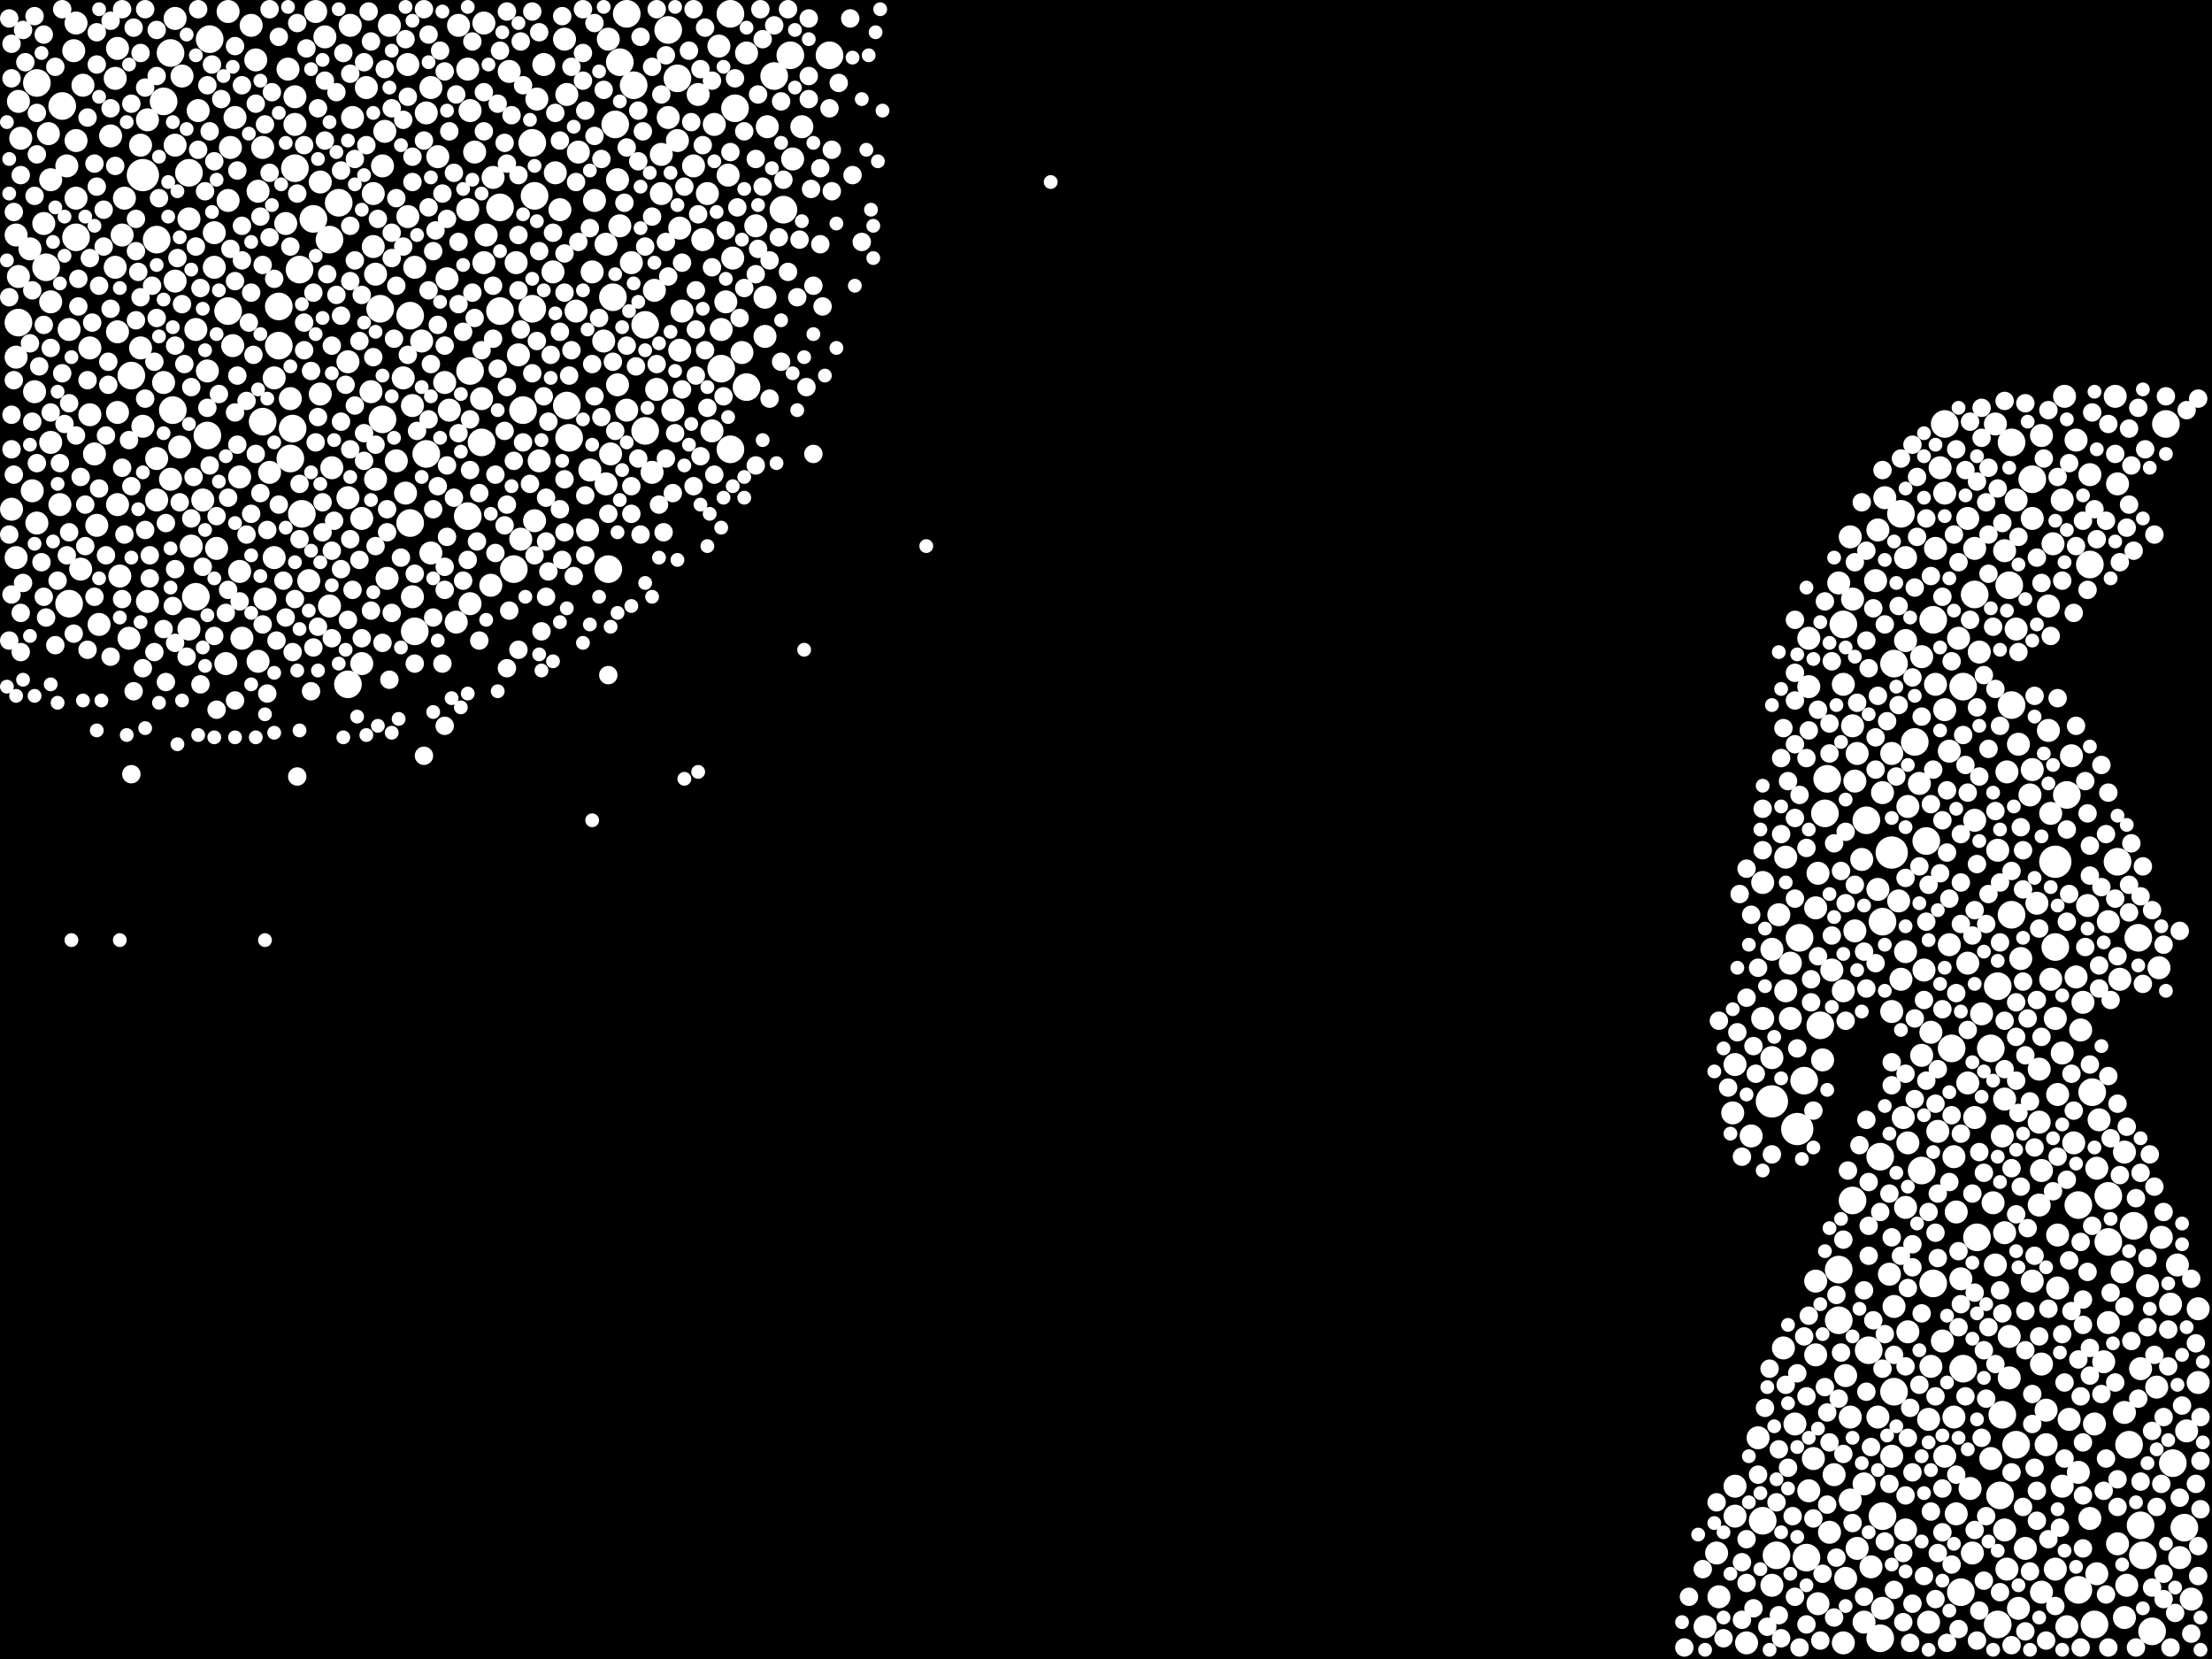 <?xml version="1.0" encoding="utf-8"?>
<svg xmlns="http://www.w3.org/2000/svg"
     xmlns:xlink="http://www.w3.org/1999/xlink" width="1920" height="1440" >

            <defs>
            <style type="text/css"><![CDATA[
circle {stroke: none;}
.c0 {fill: #FFFFFF;}
]]></style>
            </defs>
<rect x="0" y="0" width="1920" height="1440" fill="black"/>
<circle cx="1538" cy="956" r="14" class="c0"/>
<circle cx="1560" cy="980" r="14" class="c0"/>
<circle cx="1642" cy="740" r="14" class="c0"/>
<circle cx="124" cy="152" r="14" class="c0"/>
<circle cx="1784" cy="748" r="14" class="c0"/>
<circle cx="406" cy="448" r="12" class="c0"/>
<circle cx="1702" cy="1382" r="12" class="c0"/>
<circle cx="494" cy="380" r="12" class="c0"/>
<circle cx="1650" cy="446" r="12" class="c0"/>
<circle cx="136" cy="208" r="12" class="c0"/>
<circle cx="1596" cy="1102" r="12" class="c0"/>
<circle cx="408" cy="322" r="12" class="c0"/>
<circle cx="1896" cy="1326" r="12" class="c0"/>
<circle cx="1746" cy="794" r="12" class="c0"/>
<circle cx="170" cy="518" r="12" class="c0"/>
<circle cx="60" cy="524" r="12" class="c0"/>
<circle cx="1644" cy="1208" r="12" class="c0"/>
<circle cx="1818" cy="1410" r="12" class="c0"/>
<circle cx="1848" cy="1254" r="12" class="c0"/>
<circle cx="462" cy="124" r="12" class="c0"/>
<circle cx="638" cy="94" r="12" class="c0"/>
<circle cx="1784" cy="822" r="12" class="c0"/>
<circle cx="550" cy="74" r="12" class="c0"/>
<circle cx="182" cy="34" r="12" class="c0"/>
<circle cx="418" cy="384" r="12" class="c0"/>
<circle cx="1860" cy="1350" r="12" class="c0"/>
<circle cx="54" cy="92" r="12" class="c0"/>
<circle cx="1622" cy="1172" r="12" class="c0"/>
<circle cx="272" cy="190" r="12" class="c0"/>
<circle cx="1562" cy="814" r="12" class="c0"/>
<circle cx="1838" cy="748" r="12" class="c0"/>
<circle cx="114" cy="326" r="12" class="c0"/>
<circle cx="1678" cy="538" r="12" class="c0"/>
<circle cx="492" cy="352" r="12" class="c0"/>
<circle cx="242" cy="266" r="12" class="c0"/>
<circle cx="1746" cy="612" r="12" class="c0"/>
<circle cx="1804" cy="1380" r="12" class="c0"/>
<circle cx="1880" cy="368" r="12" class="c0"/>
<circle cx="1750" cy="1254" r="12" class="c0"/>
<circle cx="1728" cy="910" r="12" class="c0"/>
<circle cx="260" cy="234" r="12" class="c0"/>
<circle cx="1586" cy="676" r="12" class="c0"/>
<circle cx="242" cy="300" r="12" class="c0"/>
<circle cx="1634" cy="800" r="12" class="c0"/>
<circle cx="1688" cy="368" r="12" class="c0"/>
<circle cx="1886" cy="1270" r="12" class="c0"/>
<circle cx="1746" cy="384" r="12" class="c0"/>
<circle cx="150" cy="356" r="12" class="c0"/>
<circle cx="580" cy="26" r="12" class="c0"/>
<circle cx="1584" cy="706" r="12" class="c0"/>
<circle cx="446" cy="494" r="12" class="c0"/>
<circle cx="356" cy="274" r="12" class="c0"/>
<circle cx="294" cy="176" r="12" class="c0"/>
<circle cx="356" cy="454" r="12" class="c0"/>
<circle cx="1714" cy="516" r="12" class="c0"/>
<circle cx="1868" cy="1416" r="12" class="c0"/>
<circle cx="1678" cy="1114" r="12" class="c0"/>
<circle cx="588" cy="68" r="12" class="c0"/>
<circle cx="1662" cy="644" r="12" class="c0"/>
<circle cx="332" cy="364" r="12" class="c0"/>
<circle cx="1736" cy="1298" r="12" class="c0"/>
<circle cx="528" cy="494" r="12" class="c0"/>
<circle cx="40" cy="232" r="12" class="c0"/>
<circle cx="164" cy="150" r="12" class="c0"/>
<circle cx="32" cy="72" r="12" class="c0"/>
<circle cx="1632" cy="1422" r="12" class="c0"/>
<circle cx="720" cy="48" r="12" class="c0"/>
<circle cx="1764" cy="416" r="12" class="c0"/>
<circle cx="180" cy="378" r="12" class="c0"/>
<circle cx="1694" cy="910" r="12" class="c0"/>
<circle cx="1804" cy="1046" r="12" class="c0"/>
<circle cx="262" cy="446" r="12" class="c0"/>
<circle cx="532" cy="258" r="12" class="c0"/>
<circle cx="544" cy="12" r="12" class="c0"/>
<circle cx="1600" cy="542" r="12" class="c0"/>
<circle cx="1620" cy="712" r="12" class="c0"/>
<circle cx="634" cy="390" r="12" class="c0"/>
<circle cx="252" cy="398" r="12" class="c0"/>
<circle cx="464" cy="170" r="12" class="c0"/>
<circle cx="1580" cy="890" r="12" class="c0"/>
<circle cx="1814" cy="490" r="12" class="c0"/>
<circle cx="1852" cy="1064" r="12" class="c0"/>
<circle cx="1738" cy="1228" r="12" class="c0"/>
<circle cx="1734" cy="1410" r="12" class="c0"/>
<circle cx="1830" cy="1038" r="12" class="c0"/>
<circle cx="330" cy="268" r="12" class="c0"/>
<circle cx="1542" cy="1350" r="12" class="c0"/>
<circle cx="1568" cy="1352" r="12" class="c0"/>
<circle cx="1596" cy="1146" r="12" class="c0"/>
<circle cx="1566" cy="938" r="12" class="c0"/>
<circle cx="462" cy="268" r="12" class="c0"/>
<circle cx="672" cy="66" r="12" class="c0"/>
<circle cx="1858" cy="1324" r="12" class="c0"/>
<circle cx="634" cy="12" r="12" class="c0"/>
<circle cx="434" cy="270" r="12" class="c0"/>
<circle cx="360" cy="548" r="12" class="c0"/>
<circle cx="560" cy="282" r="12" class="c0"/>
<circle cx="1704" cy="596" r="12" class="c0"/>
<circle cx="16" cy="280" r="12" class="c0"/>
<circle cx="560" cy="374" r="12" class="c0"/>
<circle cx="1716" cy="1074" r="12" class="c0"/>
<circle cx="142" cy="88" r="12" class="c0"/>
<circle cx="538" cy="54" r="12" class="c0"/>
<circle cx="648" cy="336" r="12" class="c0"/>
<circle cx="534" cy="108" r="12" class="c0"/>
<circle cx="434" cy="180" r="12" class="c0"/>
<circle cx="1794" cy="690" r="12" class="c0"/>
<circle cx="680" cy="182" r="12" class="c0"/>
<circle cx="454" cy="356" r="12" class="c0"/>
<circle cx="1830" cy="1078" r="12" class="c0"/>
<circle cx="66" cy="206" r="12" class="c0"/>
<circle cx="1816" cy="948" r="12" class="c0"/>
<circle cx="228" cy="366" r="12" class="c0"/>
<circle cx="1608" cy="1042" r="12" class="c0"/>
<circle cx="1744" cy="508" r="12" class="c0"/>
<circle cx="256" cy="146" r="12" class="c0"/>
<circle cx="148" cy="46" r="12" class="c0"/>
<circle cx="1668" cy="1016" r="12" class="c0"/>
<circle cx="1530" cy="1320" r="12" class="c0"/>
<circle cx="1644" cy="576" r="12" class="c0"/>
<circle cx="686" cy="48" r="12" class="c0"/>
<circle cx="254" cy="372" r="12" class="c0"/>
<circle cx="1634" cy="1316" r="12" class="c0"/>
<circle cx="1672" cy="730" r="12" class="c0"/>
<circle cx="1856" cy="814" r="12" class="c0"/>
<circle cx="302" cy="594" r="12" class="c0"/>
<circle cx="626" cy="320" r="12" class="c0"/>
<circle cx="1632" cy="1004" r="12" class="c0"/>
<circle cx="198" cy="270" r="12" class="c0"/>
<circle cx="1734" cy="856" r="12" class="c0"/>
<circle cx="286" cy="208" r="12" class="c0"/>
<circle cx="1704" cy="1188" r="12" class="c0"/>
<circle cx="370" cy="394" r="12" class="c0"/>
<circle cx="186" cy="202" r="10" class="c0"/>
<circle cx="170" cy="286" r="10" class="c0"/>
<circle cx="1742" cy="1362" r="10" class="c0"/>
<circle cx="70" cy="494" r="10" class="c0"/>
<circle cx="1772" cy="1382" r="10" class="c0"/>
<circle cx="1490" cy="1348" r="10" class="c0"/>
<circle cx="574" cy="168" r="10" class="c0"/>
<circle cx="1688" cy="428" r="10" class="c0"/>
<circle cx="1652" cy="970" r="10" class="c0"/>
<circle cx="420" cy="228" r="10" class="c0"/>
<circle cx="1538" cy="824" r="10" class="c0"/>
<circle cx="472" cy="56" r="10" class="c0"/>
<circle cx="152" cy="244" r="10" class="c0"/>
<circle cx="16" cy="240" r="10" class="c0"/>
<circle cx="1610" cy="808" r="10" class="c0"/>
<circle cx="398" cy="22" r="10" class="c0"/>
<circle cx="1666" cy="680" r="10" class="c0"/>
<circle cx="1492" cy="1386" r="10" class="c0"/>
<circle cx="102" cy="438" r="10" class="c0"/>
<circle cx="360" cy="232" r="10" class="c0"/>
<circle cx="302" cy="314" r="10" class="c0"/>
<circle cx="590" cy="304" r="10" class="c0"/>
<circle cx="422" cy="204" r="10" class="c0"/>
<circle cx="1558" cy="1236" r="10" class="c0"/>
<circle cx="1642" cy="1264" r="10" class="c0"/>
<circle cx="60" cy="286" r="10" class="c0"/>
<circle cx="1618" cy="1408" r="10" class="c0"/>
<circle cx="1840" cy="850" r="10" class="c0"/>
<circle cx="1696" cy="1004" r="10" class="c0"/>
<circle cx="1654" cy="1048" r="10" class="c0"/>
<circle cx="374" cy="480" r="10" class="c0"/>
<circle cx="1732" cy="368" r="10" class="c0"/>
<circle cx="408" cy="524" r="10" class="c0"/>
<circle cx="464" cy="452" r="10" class="c0"/>
<circle cx="1592" cy="1280" r="10" class="c0"/>
<circle cx="1642" cy="878" r="10" class="c0"/>
<circle cx="1844" cy="1000" r="10" class="c0"/>
<circle cx="1800" cy="992" r="10" class="c0"/>
<circle cx="390" cy="356" r="10" class="c0"/>
<circle cx="1714" cy="476" r="10" class="c0"/>
<circle cx="16" cy="88" r="10" class="c0"/>
<circle cx="158" cy="66" r="10" class="c0"/>
<circle cx="176" cy="434" r="10" class="c0"/>
<circle cx="1892" cy="1352" r="10" class="c0"/>
<circle cx="1648" cy="782" r="10" class="c0"/>
<circle cx="112" cy="554" r="10" class="c0"/>
<circle cx="1682" cy="982" r="10" class="c0"/>
<circle cx="614" cy="168" r="10" class="c0"/>
<circle cx="1830" cy="1148" r="10" class="c0"/>
<circle cx="1754" cy="832" r="10" class="c0"/>
<circle cx="42" cy="116" r="10" class="c0"/>
<circle cx="164" cy="546" r="10" class="c0"/>
<circle cx="1838" cy="420" r="10" class="c0"/>
<circle cx="228" cy="128" r="10" class="c0"/>
<circle cx="1630" cy="1230" r="10" class="c0"/>
<circle cx="1846" cy="1376" r="10" class="c0"/>
<circle cx="1820" cy="1366" r="10" class="c0"/>
<circle cx="1718" cy="566" r="10" class="c0"/>
<circle cx="18" cy="120" r="10" class="c0"/>
<circle cx="1772" cy="378" r="10" class="c0"/>
<circle cx="188" cy="476" r="10" class="c0"/>
<circle cx="664" cy="258" r="10" class="c0"/>
<circle cx="106" cy="204" r="10" class="c0"/>
<circle cx="1654" cy="556" r="10" class="c0"/>
<circle cx="1902" cy="1388" r="10" class="c0"/>
<circle cx="1814" cy="412" r="10" class="c0"/>
<circle cx="1778" cy="634" r="10" class="c0"/>
<circle cx="1578" cy="1392" r="10" class="c0"/>
<circle cx="38" cy="194" r="10" class="c0"/>
<circle cx="66" cy="122" r="10" class="c0"/>
<circle cx="1806" cy="894" r="10" class="c0"/>
<circle cx="1680" cy="476" r="10" class="c0"/>
<circle cx="302" cy="432" r="10" class="c0"/>
<circle cx="1818" cy="1236" r="10" class="c0"/>
<circle cx="238" cy="484" r="10" class="c0"/>
<circle cx="152" cy="16" r="10" class="c0"/>
<circle cx="1576" cy="788" r="10" class="c0"/>
<circle cx="536" cy="334" r="10" class="c0"/>
<circle cx="1762" cy="690" r="10" class="c0"/>
<circle cx="278" cy="342" r="10" class="c0"/>
<circle cx="1550" cy="744" r="10" class="c0"/>
<circle cx="186" cy="232" r="10" class="c0"/>
<circle cx="32" cy="454" r="10" class="c0"/>
<circle cx="1634" cy="688" r="10" class="c0"/>
<circle cx="1826" cy="1182" r="10" class="c0"/>
<circle cx="1858" cy="1188" r="10" class="c0"/>
<circle cx="1554" cy="836" r="10" class="c0"/>
<circle cx="218" cy="22" r="10" class="c0"/>
<circle cx="128" cy="104" r="10" class="c0"/>
<circle cx="1606" cy="1302" r="10" class="c0"/>
<circle cx="1688" cy="616" r="10" class="c0"/>
<circle cx="1768" cy="784" r="10" class="c0"/>
<circle cx="1544" cy="794" r="10" class="c0"/>
<circle cx="336" cy="502" r="10" class="c0"/>
<circle cx="510" cy="460" r="10" class="c0"/>
<circle cx="1698" cy="1314" r="10" class="c0"/>
<circle cx="318" cy="76" r="10" class="c0"/>
<circle cx="1676" cy="1186" r="10" class="c0"/>
<circle cx="574" cy="134" r="10" class="c0"/>
<circle cx="288" cy="406" r="10" class="c0"/>
<circle cx="1612" cy="1344" r="10" class="c0"/>
<circle cx="406" cy="60" r="10" class="c0"/>
<circle cx="1630" cy="772" r="10" class="c0"/>
<circle cx="108" cy="172" r="10" class="c0"/>
<circle cx="412" cy="132" r="10" class="c0"/>
<circle cx="252" cy="346" r="10" class="c0"/>
<circle cx="86" cy="542" r="10" class="c0"/>
<circle cx="1640" cy="1106" r="10" class="c0"/>
<circle cx="1702" cy="1110" r="10" class="c0"/>
<circle cx="1670" cy="842" r="10" class="c0"/>
<circle cx="1668" cy="570" r="10" class="c0"/>
<circle cx="1808" cy="870" r="10" class="c0"/>
<circle cx="344" cy="400" r="10" class="c0"/>
<circle cx="1780" cy="850" r="10" class="c0"/>
<circle cx="332" cy="144" r="10" class="c0"/>
<circle cx="1600" cy="860" r="10" class="c0"/>
<circle cx="306" cy="102" r="10" class="c0"/>
<circle cx="78" cy="360" r="10" class="c0"/>
<circle cx="1656" cy="1156" r="10" class="c0"/>
<circle cx="314" cy="450" r="10" class="c0"/>
<circle cx="1732" cy="1098" r="10" class="c0"/>
<circle cx="366" cy="296" r="10" class="c0"/>
<circle cx="26" cy="216" r="10" class="c0"/>
<circle cx="1734" cy="738" r="10" class="c0"/>
<circle cx="128" cy="522" r="10" class="c0"/>
<circle cx="1720" cy="880" r="10" class="c0"/>
<circle cx="1616" cy="746" r="10" class="c0"/>
<circle cx="526" cy="420" r="10" class="c0"/>
<circle cx="208" cy="414" r="10" class="c0"/>
<circle cx="200" cy="128" r="10" class="c0"/>
<circle cx="1696" cy="1230" r="10" class="c0"/>
<circle cx="358" cy="352" r="10" class="c0"/>
<circle cx="468" cy="400" r="10" class="c0"/>
<circle cx="1908" cy="1200" r="10" class="c0"/>
<circle cx="10" cy="442" r="10" class="c0"/>
<circle cx="428" cy="154" r="10" class="c0"/>
<circle cx="512" cy="408" r="10" class="c0"/>
<circle cx="1688" cy="1264" r="10" class="c0"/>
<circle cx="1772" cy="1184" r="10" class="c0"/>
<circle cx="610" cy="208" r="10" class="c0"/>
<circle cx="644" cy="306" r="10" class="c0"/>
<circle cx="606" cy="82" r="10" class="c0"/>
<circle cx="66" cy="20" r="10" class="c0"/>
<circle cx="370" cy="98" r="10" class="c0"/>
<circle cx="14" cy="204" r="10" class="c0"/>
<circle cx="1570" cy="1294" r="10" class="c0"/>
<circle cx="44" cy="384" r="10" class="c0"/>
<circle cx="354" cy="188" r="10" class="c0"/>
<circle cx="1530" cy="884" r="10" class="c0"/>
<circle cx="256" cy="84" r="10" class="c0"/>
<circle cx="104" cy="500" r="10" class="c0"/>
<circle cx="1844" cy="1226" r="10" class="c0"/>
<circle cx="1570" cy="596" r="10" class="c0"/>
<circle cx="198" cy="174" r="10" class="c0"/>
<circle cx="72" cy="74" r="10" class="c0"/>
<circle cx="566" cy="410" r="10" class="c0"/>
<circle cx="224" cy="574" r="10" class="c0"/>
<circle cx="538" cy="196" r="10" class="c0"/>
<circle cx="1812" cy="786" r="10" class="c0"/>
<circle cx="406" cy="182" r="10" class="c0"/>
<circle cx="1576" cy="1176" r="10" class="c0"/>
<circle cx="1844" cy="1404" r="10" class="c0"/>
<circle cx="1516" cy="1426" r="10" class="c0"/>
<circle cx="1872" cy="1204" r="10" class="c0"/>
<circle cx="1740" cy="1328" r="10" class="c0"/>
<circle cx="548" cy="228" r="10" class="c0"/>
<circle cx="486" cy="182" r="10" class="c0"/>
<circle cx="338" cy="22" r="10" class="c0"/>
<circle cx="1506" cy="1290" r="10" class="c0"/>
<circle cx="388" cy="242" r="10" class="c0"/>
<circle cx="1802" cy="382" r="10" class="c0"/>
<circle cx="526" cy="212" r="10" class="c0"/>
<circle cx="202" cy="300" r="10" class="c0"/>
<circle cx="66" cy="172" r="10" class="c0"/>
<circle cx="282" cy="32" r="10" class="c0"/>
<circle cx="322" cy="340" r="10" class="c0"/>
<circle cx="664" cy="292" r="10" class="c0"/>
<circle cx="1708" cy="836" r="10" class="c0"/>
<circle cx="1772" cy="1016" r="10" class="c0"/>
<circle cx="1770" cy="928" r="10" class="c0"/>
<circle cx="1876" cy="1074" r="10" class="c0"/>
<circle cx="14" cy="484" r="10" class="c0"/>
<circle cx="1608" cy="630" r="10" class="c0"/>
<circle cx="1776" cy="1224" r="10" class="c0"/>
<circle cx="122" cy="126" r="10" class="c0"/>
<circle cx="530" cy="394" r="10" class="c0"/>
<circle cx="358" cy="518" r="10" class="c0"/>
<circle cx="1618" cy="1288" r="10" class="c0"/>
<circle cx="196" cy="576" r="10" class="c0"/>
<circle cx="1744" cy="1196" r="10" class="c0"/>
<circle cx="1686" cy="1164" r="10" class="c0"/>
<circle cx="1576" cy="1112" r="10" class="c0"/>
<circle cx="1752" cy="646" r="10" class="c0"/>
<circle cx="1606" cy="1230" r="10" class="c0"/>
<circle cx="1538" cy="918" r="10" class="c0"/>
<circle cx="516" cy="174" r="10" class="c0"/>
<circle cx="448" cy="228" r="10" class="c0"/>
<circle cx="570" cy="338" r="10" class="c0"/>
<circle cx="1712" cy="1348" r="10" class="c0"/>
<circle cx="492" cy="82" r="10" class="c0"/>
<circle cx="354" cy="56" r="10" class="c0"/>
<circle cx="238" cy="328" r="10" class="c0"/>
<circle cx="1874" cy="840" r="10" class="c0"/>
<circle cx="136" cy="398" r="10" class="c0"/>
<circle cx="164" cy="190" r="10" class="c0"/>
<circle cx="166" cy="474" r="10" class="c0"/>
<circle cx="1770" cy="1046" r="10" class="c0"/>
<circle cx="592" cy="270" r="10" class="c0"/>
<circle cx="1784" cy="884" r="10" class="c0"/>
<circle cx="1710" cy="1292" r="10" class="c0"/>
<circle cx="1770" cy="974" r="10" class="c0"/>
<circle cx="1684" cy="406" r="10" class="c0"/>
<circle cx="198" cy="10" r="10" class="c0"/>
<circle cx="1654" cy="1328" r="10" class="c0"/>
<circle cx="1714" cy="712" r="10" class="c0"/>
<circle cx="1786" cy="1072" r="10" class="c0"/>
<circle cx="1740" cy="954" r="10" class="c0"/>
<circle cx="84" cy="456" r="10" class="c0"/>
<circle cx="352" cy="428" r="10" class="c0"/>
<circle cx="1674" cy="1232" r="10" class="c0"/>
<circle cx="1650" cy="850" r="10" class="c0"/>
<circle cx="1606" cy="466" r="10" class="c0"/>
<circle cx="656" cy="196" r="10" class="c0"/>
<circle cx="234" cy="410" r="10" class="c0"/>
<circle cx="1820" cy="1014" r="10" class="c0"/>
<circle cx="1804" cy="1278" r="10" class="c0"/>
<circle cx="1728" cy="1266" r="10" class="c0"/>
<circle cx="334" cy="114" r="10" class="c0"/>
<circle cx="524" cy="296" r="10" class="c0"/>
<circle cx="1506" cy="924" r="10" class="c0"/>
<circle cx="1554" cy="884" r="10" class="c0"/>
<circle cx="1676" cy="896" r="10" class="c0"/>
<circle cx="1692" cy="820" r="10" class="c0"/>
<circle cx="1602" cy="1370" r="10" class="c0"/>
<circle cx="1548" cy="1170" r="10" class="c0"/>
<circle cx="1504" cy="966" r="10" class="c0"/>
<circle cx="102" cy="358" r="10" class="c0"/>
<circle cx="1700" cy="554" r="10" class="c0"/>
<circle cx="1842" cy="1104" r="10" class="c0"/>
<circle cx="1908" cy="1136" r="10" class="c0"/>
<circle cx="1742" cy="670" r="10" class="c0"/>
<circle cx="590" cy="198" r="10" class="c0"/>
<circle cx="324" cy="214" r="10" class="c0"/>
<circle cx="1776" cy="1254" r="10" class="c0"/>
<circle cx="1578" cy="758" r="10" class="c0"/>
<circle cx="1608" cy="520" r="10" class="c0"/>
<circle cx="1730" cy="1044" r="10" class="c0"/>
<circle cx="632" cy="152" r="10" class="c0"/>
<circle cx="1600" cy="594" r="10" class="c0"/>
<circle cx="1574" cy="1266" r="10" class="c0"/>
<circle cx="324" cy="168" r="10" class="c0"/>
<circle cx="100" cy="232" r="10" class="c0"/>
<circle cx="1596" cy="506" r="10" class="c0"/>
<circle cx="58" cy="144" r="10" class="c0"/>
<circle cx="1656" cy="992" r="10" class="c0"/>
<circle cx="630" cy="262" r="10" class="c0"/>
<circle cx="452" cy="468" r="10" class="c0"/>
<circle cx="256" cy="108" r="10" class="c0"/>
<circle cx="148" cy="416" r="10" class="c0"/>
<circle cx="666" cy="110" r="10" class="c0"/>
<circle cx="82" cy="394" r="10" class="c0"/>
<circle cx="350" cy="328" r="10" class="c0"/>
<circle cx="466" cy="86" r="10" class="c0"/>
<circle cx="1570" cy="554" r="10" class="c0"/>
<circle cx="588" cy="122" r="10" class="c0"/>
<circle cx="426" cy="508" r="10" class="c0"/>
<circle cx="396" cy="540" r="10" class="c0"/>
<circle cx="1602" cy="1194" r="10" class="c0"/>
<circle cx="502" cy="132" r="10" class="c0"/>
<circle cx="102" cy="288" r="10" class="c0"/>
<circle cx="222" cy="52" r="10" class="c0"/>
<circle cx="250" cy="60" r="10" class="c0"/>
<circle cx="380" cy="136" r="10" class="c0"/>
<circle cx="500" cy="270" r="10" class="c0"/>
<circle cx="268" cy="504" r="10" class="c0"/>
<circle cx="514" cy="236" r="10" class="c0"/>
<circle cx="1582" cy="920" r="10" class="c0"/>
<circle cx="1520" cy="986" r="10" class="c0"/>
<circle cx="326" cy="238" r="10" class="c0"/>
<circle cx="142" cy="332" r="10" class="c0"/>
<circle cx="482" cy="150" r="10" class="c0"/>
<circle cx="1798" cy="656" r="10" class="c0"/>
<circle cx="1674" cy="1408" r="10" class="c0"/>
<circle cx="374" cy="76" r="10" class="c0"/>
<circle cx="636" cy="224" r="10" class="c0"/>
<circle cx="1786" cy="950" r="10" class="c0"/>
<circle cx="44" cy="262" r="10" class="c0"/>
<circle cx="1898" cy="1242" r="10" class="c0"/>
<circle cx="420" cy="20" r="10" class="c0"/>
<circle cx="584" cy="356" r="10" class="c0"/>
<circle cx="1692" cy="652" r="10" class="c0"/>
<circle cx="1668" cy="916" r="10" class="c0"/>
<circle cx="1708" cy="450" r="10" class="c0"/>
<circle cx="44" cy="156" r="10" class="c0"/>
<circle cx="1624" cy="1360" r="10" class="c0"/>
<circle cx="156" cy="388" r="10" class="c0"/>
<circle cx="1654" cy="484" r="10" class="c0"/>
<circle cx="1838" cy="1340" r="10" class="c0"/>
<circle cx="1782" cy="472" r="10" class="c0"/>
<circle cx="224" cy="166" r="10" class="c0"/>
<circle cx="1764" cy="1112" r="10" class="c0"/>
<circle cx="78" cy="302" r="10" class="c0"/>
<circle cx="580" cy="102" r="10" class="c0"/>
<circle cx="626" cy="286" r="10" class="c0"/>
<circle cx="204" cy="102" r="10" class="c0"/>
<circle cx="274" cy="10" r="10" class="c0"/>
<circle cx="1590" cy="842" r="10" class="c0"/>
<circle cx="1600" cy="1426" r="10" class="c0"/>
<circle cx="1644" cy="1134" r="10" class="c0"/>
<circle cx="1790" cy="1290" r="10" class="c0"/>
<circle cx="286" cy="526" r="10" class="c0"/>
<circle cx="124" cy="370" r="10" class="c0"/>
<circle cx="1780" cy="706" r="10" class="c0"/>
<circle cx="1634" cy="1396" r="10" class="c0"/>
<circle cx="1630" cy="460" r="10" class="c0"/>
<circle cx="180" cy="322" r="10" class="c0"/>
<circle cx="1738" cy="986" r="10" class="c0"/>
<circle cx="1698" cy="1052" r="10" class="c0"/>
<circle cx="1764" cy="450" r="10" class="c0"/>
<circle cx="418" cy="346" r="10" class="c0"/>
<circle cx="624" cy="40" r="10" class="c0"/>
<circle cx="1656" cy="700" r="10" class="c0"/>
<circle cx="1794" cy="1412" r="10" class="c0"/>
<circle cx="172" cy="96" r="10" class="c0"/>
<circle cx="1814" cy="1318" r="10" class="c0"/>
<circle cx="442" cy="62" r="10" class="c0"/>
<circle cx="1480" cy="1412" r="10" class="c0"/>
<circle cx="1610" cy="678" r="10" class="c0"/>
<circle cx="1708" cy="940" r="10" class="c0"/>
<circle cx="100" cy="68" r="10" class="c0"/>
<circle cx="96" cy="118" r="10" class="c0"/>
<circle cx="1538" cy="1376" r="10" class="c0"/>
<circle cx="620" cy="108" r="10" class="c0"/>
<circle cx="1796" cy="1232" r="10" class="c0"/>
<circle cx="52" cy="438" r="10" class="c0"/>
<circle cx="1680" cy="594" r="10" class="c0"/>
<circle cx="230" cy="520" r="10" class="c0"/>
<circle cx="14" cy="310" r="10" class="c0"/>
<circle cx="1744" cy="1160" r="10" class="c0"/>
<circle cx="1890" cy="1098" r="10" class="c0"/>
<circle cx="1784" cy="1362" r="10" class="c0"/>
<circle cx="1654" cy="826" r="10" class="c0"/>
<circle cx="536" cy="156" r="10" class="c0"/>
<circle cx="1758" cy="1344" r="10" class="c0"/>
<circle cx="1740" cy="1070" r="10" class="c0"/>
<circle cx="314" cy="576" r="10" class="c0"/>
<circle cx="528" cy="34" r="10" class="c0"/>
<circle cx="1752" cy="1396" r="10" class="c0"/>
<circle cx="210" cy="554" r="10" class="c0"/>
<circle cx="1790" cy="434" r="10" class="c0"/>
<circle cx="278" cy="158" r="10" class="c0"/>
<circle cx="102" cy="42" r="10" class="c0"/>
<circle cx="1550" cy="860" r="10" class="c0"/>
<circle cx="1864" cy="1116" r="10" class="c0"/>
<circle cx="64" cy="44" r="10" class="c0"/>
<circle cx="1526" cy="1248" r="10" class="c0"/>
<circle cx="1822" cy="972" r="10" class="c0"/>
<circle cx="208" cy="496" r="10" class="c0"/>
<circle cx="568" cy="252" r="10" class="c0"/>
<circle cx="1786" cy="1118" r="10" class="c0"/>
<circle cx="1714" cy="970" r="10" class="c0"/>
<circle cx="1836" cy="344" r="10" class="c0"/>
<circle cx="1764" cy="668" r="10" class="c0"/>
<circle cx="450" cy="308" r="10" class="c0"/>
<circle cx="326" cy="416" r="10" class="c0"/>
<circle cx="1642" cy="654" r="10" class="c0"/>
<circle cx="1628" cy="504" r="10" class="c0"/>
<circle cx="386" cy="332" r="10" class="c0"/>
<circle cx="618" cy="374" r="10" class="c0"/>
<circle cx="1506" cy="1316" r="10" class="c0"/>
<circle cx="122" cy="302" r="10" class="c0"/>
<circle cx="248" cy="194" r="10" class="c0"/>
<circle cx="1778" cy="526" r="10" class="c0"/>
<circle cx="1830" cy="800" r="10" class="c0"/>
<circle cx="30" cy="340" r="10" class="c0"/>
<circle cx="1530" cy="766" r="10" class="c0"/>
<circle cx="544" cy="356" r="10" class="c0"/>
<circle cx="1612" cy="654" r="10" class="c0"/>
<circle cx="1802" cy="848" r="10" class="c0"/>
<circle cx="28" cy="426" r="10" class="c0"/>
<circle cx="304" cy="22" r="10" class="c0"/>
<circle cx="408" cy="96" r="10" class="c0"/>
<circle cx="602" cy="144" r="10" class="c0"/>
<circle cx="1636" cy="432" r="10" class="c0"/>
<circle cx="152" cy="126" r="10" class="c0"/>
<circle cx="1740" cy="478" r="10" class="c0"/>
<circle cx="136" cy="434" r="10" class="c0"/>
<circle cx="648" cy="46" r="10" class="c0"/>
<circle cx="1792" cy="344" r="10" class="c0"/>
<circle cx="1790" cy="914" r="10" class="c0"/>
<circle cx="480" cy="236" r="10" class="c0"/>
<circle cx="1884" cy="1132" r="10" class="c0"/>
<circle cx="696" cy="110" r="10" class="c0"/>
<circle cx="1588" cy="1330" r="10" class="c0"/>
<circle cx="688" cy="138" r="10" class="c0"/>
<circle cx="1750" cy="546" r="10" class="c0"/>
<circle cx="490" cy="34" r="10" class="c0"/>
<circle cx="1750" cy="434" r="10" class="c0"/>
<circle cx="304" cy="390" r="8" class="c0"/>
<circle cx="306" cy="512" r="8" class="c0"/>
<circle cx="1724" cy="1214" r="8" class="c0"/>
<circle cx="1620" cy="556" r="8" class="c0"/>
<circle cx="1902" cy="1110" r="8" class="c0"/>
<circle cx="12" cy="412" r="8" class="c0"/>
<circle cx="430" cy="480" r="8" class="c0"/>
<circle cx="204" cy="358" r="8" class="c0"/>
<circle cx="342" cy="294" r="8" class="c0"/>
<circle cx="1662" cy="510" r="8" class="c0"/>
<circle cx="1704" cy="638" r="8" class="c0"/>
<circle cx="296" cy="274" r="8" class="c0"/>
<circle cx="158" cy="264" r="8" class="c0"/>
<circle cx="30" cy="14" r="8" class="c0"/>
<circle cx="1686" cy="1292" r="8" class="c0"/>
<circle cx="296" cy="366" r="8" class="c0"/>
<circle cx="144" cy="454" r="8" class="c0"/>
<circle cx="20" cy="506" r="8" class="c0"/>
<circle cx="1838" cy="1284" r="8" class="c0"/>
<circle cx="1746" cy="1278" r="8" class="c0"/>
<circle cx="54" cy="324" r="8" class="c0"/>
<circle cx="1674" cy="768" r="8" class="c0"/>
<circle cx="1588" cy="628" r="8" class="c0"/>
<circle cx="1624" cy="1256" r="8" class="c0"/>
<circle cx="1796" cy="776" r="8" class="c0"/>
<circle cx="324" cy="310" r="8" class="c0"/>
<circle cx="214" cy="464" r="8" class="c0"/>
<circle cx="554" cy="140" r="8" class="c0"/>
<circle cx="1560" cy="1192" r="8" class="c0"/>
<circle cx="1628" cy="836" r="8" class="c0"/>
<circle cx="1682" cy="1092" r="8" class="c0"/>
<circle cx="1836" cy="780" r="8" class="c0"/>
<circle cx="1700" cy="488" r="8" class="c0"/>
<circle cx="416" cy="556" r="8" class="c0"/>
<circle cx="160" cy="316" r="8" class="c0"/>
<circle cx="280" cy="462" r="8" class="c0"/>
<circle cx="430" cy="412" r="8" class="c0"/>
<circle cx="298" cy="46" r="8" class="c0"/>
<circle cx="1572" cy="870" r="8" class="c0"/>
<circle cx="406" cy="486" r="8" class="c0"/>
<circle cx="402" cy="288" r="8" class="c0"/>
<circle cx="60" cy="350" r="8" class="c0"/>
<circle cx="1690" cy="686" r="8" class="c0"/>
<circle cx="1642" cy="1074" r="8" class="c0"/>
<circle cx="198" cy="512" r="8" class="c0"/>
<circle cx="490" cy="416" r="8" class="c0"/>
<circle cx="152" cy="558" r="8" class="c0"/>
<circle cx="1598" cy="756" r="8" class="c0"/>
<circle cx="660" cy="8" r="8" class="c0"/>
<circle cx="592" cy="228" r="8" class="c0"/>
<circle cx="1550" cy="1202" r="8" class="c0"/>
<circle cx="1902" cy="1418" r="8" class="c0"/>
<circle cx="1766" cy="1090" r="8" class="c0"/>
<circle cx="1816" cy="358" r="8" class="c0"/>
<circle cx="1622" cy="1064" r="8" class="c0"/>
<circle cx="276" cy="544" r="8" class="c0"/>
<circle cx="1754" cy="718" r="8" class="c0"/>
<circle cx="668" cy="346" r="8" class="c0"/>
<circle cx="1654" cy="1298" r="8" class="c0"/>
<circle cx="506" cy="8" r="8" class="c0"/>
<circle cx="514" cy="316" r="8" class="c0"/>
<circle cx="1820" cy="468" r="8" class="c0"/>
<circle cx="1802" cy="474" r="8" class="c0"/>
<circle cx="1716" cy="750" r="8" class="c0"/>
<circle cx="1586" cy="1226" r="8" class="c0"/>
<circle cx="1674" cy="1052" r="8" class="c0"/>
<circle cx="388" cy="404" r="8" class="c0"/>
<circle cx="420" cy="114" r="8" class="c0"/>
<circle cx="608" cy="60" r="8" class="c0"/>
<circle cx="368" cy="122" r="8" class="c0"/>
<circle cx="1836" cy="394" r="8" class="c0"/>
<circle cx="326" cy="474" r="8" class="c0"/>
<circle cx="218" cy="254" r="8" class="c0"/>
<circle cx="478" cy="308" r="8" class="c0"/>
<circle cx="1654" cy="932" r="8" class="c0"/>
<circle cx="684" cy="8" r="8" class="c0"/>
<circle cx="242" cy="32" r="8" class="c0"/>
<circle cx="438" cy="124" r="8" class="c0"/>
<circle cx="1672" cy="450" r="8" class="c0"/>
<circle cx="452" cy="36" r="8" class="c0"/>
<circle cx="116" cy="600" r="8" class="c0"/>
<circle cx="96" cy="94" r="8" class="c0"/>
<circle cx="486" cy="288" r="8" class="c0"/>
<circle cx="646" cy="250" r="8" class="c0"/>
<circle cx="270" cy="600" r="8" class="c0"/>
<circle cx="130" cy="482" r="8" class="c0"/>
<circle cx="1758" cy="1416" r="8" class="c0"/>
<circle cx="1726" cy="776" r="8" class="c0"/>
<circle cx="1738" cy="454" r="8" class="c0"/>
<circle cx="1652" cy="1408" r="8" class="c0"/>
<circle cx="662" cy="34" r="8" class="c0"/>
<circle cx="1682" cy="928" r="8" class="c0"/>
<circle cx="1838" cy="830" r="8" class="c0"/>
<circle cx="1682" cy="1348" r="8" class="c0"/>
<circle cx="10" cy="38" r="8" class="c0"/>
<circle cx="138" cy="172" r="8" class="c0"/>
<circle cx="332" cy="558" r="8" class="c0"/>
<circle cx="1804" cy="1180" r="8" class="c0"/>
<circle cx="386" cy="300" r="8" class="c0"/>
<circle cx="524" cy="78" r="8" class="c0"/>
<circle cx="136" cy="276" r="8" class="c0"/>
<circle cx="1796" cy="1094" r="8" class="c0"/>
<circle cx="68" cy="242" r="8" class="c0"/>
<circle cx="476" cy="366" r="8" class="c0"/>
<circle cx="474" cy="470" r="8" class="c0"/>
<circle cx="82" cy="142" r="8" class="c0"/>
<circle cx="206" cy="386" r="8" class="c0"/>
<circle cx="1636" cy="542" r="8" class="c0"/>
<circle cx="312" cy="296" r="8" class="c0"/>
<circle cx="1828" cy="724" r="8" class="c0"/>
<circle cx="560" cy="214" r="8" class="c0"/>
<circle cx="1844" cy="1134" r="8" class="c0"/>
<circle cx="440" cy="336" r="8" class="c0"/>
<circle cx="1848" cy="438" r="8" class="c0"/>
<circle cx="1818" cy="442" r="8" class="c0"/>
<circle cx="1670" cy="1368" r="8" class="c0"/>
<circle cx="1660" cy="1080" r="8" class="c0"/>
<circle cx="1590" cy="574" r="8" class="c0"/>
<circle cx="630" cy="200" r="8" class="c0"/>
<circle cx="440" cy="438" r="8" class="c0"/>
<circle cx="1800" cy="964" r="8" class="c0"/>
<circle cx="1906" cy="1166" r="8" class="c0"/>
<circle cx="1814" cy="734" r="8" class="c0"/>
<circle cx="1724" cy="436" r="8" class="c0"/>
<circle cx="206" cy="326" r="8" class="c0"/>
<circle cx="64" cy="550" r="8" class="c0"/>
<circle cx="114" cy="90" r="8" class="c0"/>
<circle cx="1650" cy="398" r="8" class="c0"/>
<circle cx="292" cy="80" r="8" class="c0"/>
<circle cx="1848" cy="372" r="8" class="c0"/>
<circle cx="122" cy="258" r="8" class="c0"/>
<circle cx="1758" cy="916" r="8" class="c0"/>
<circle cx="1732" cy="704" r="8" class="c0"/>
<circle cx="1800" cy="532" r="8" class="c0"/>
<circle cx="152" cy="494" r="8" class="c0"/>
<circle cx="1766" cy="604" r="8" class="c0"/>
<circle cx="1702" cy="766" r="8" class="c0"/>
<circle cx="1828" cy="1266" r="8" class="c0"/>
<circle cx="274" cy="384" r="8" class="c0"/>
<circle cx="284" cy="238" r="8" class="c0"/>
<circle cx="1788" cy="1326" r="8" class="c0"/>
<circle cx="1698" cy="862" r="8" class="c0"/>
<circle cx="1618" cy="1120" r="8" class="c0"/>
<circle cx="126" cy="8" r="8" class="c0"/>
<circle cx="534" cy="374" r="8" class="c0"/>
<circle cx="1700" cy="1414" r="8" class="c0"/>
<circle cx="1696" cy="464" r="8" class="c0"/>
<circle cx="372" cy="180" r="8" class="c0"/>
<circle cx="1838" cy="958" r="8" class="c0"/>
<circle cx="1746" cy="756" r="8" class="c0"/>
<circle cx="1712" cy="812" r="8" class="c0"/>
<circle cx="76" cy="330" r="8" class="c0"/>
<circle cx="566" cy="188" r="8" class="c0"/>
<circle cx="288" cy="478" r="8" class="c0"/>
<circle cx="210" cy="196" r="8" class="c0"/>
<circle cx="1878" cy="1052" r="8" class="c0"/>
<circle cx="1546" cy="724" r="8" class="c0"/>
<circle cx="1770" cy="806" r="8" class="c0"/>
<circle cx="604" cy="252" r="8" class="c0"/>
<circle cx="614" cy="354" r="8" class="c0"/>
<circle cx="376" cy="218" r="8" class="c0"/>
<circle cx="712" cy="212" r="8" class="c0"/>
<circle cx="1628" cy="668" r="8" class="c0"/>
<circle cx="680" cy="156" r="8" class="c0"/>
<circle cx="22" cy="54" r="8" class="c0"/>
<circle cx="1526" cy="1280" r="8" class="c0"/>
<circle cx="1622" cy="1090" r="8" class="c0"/>
<circle cx="1868" cy="1242" r="8" class="c0"/>
<circle cx="678" cy="88" r="8" class="c0"/>
<circle cx="552" cy="318" r="8" class="c0"/>
<circle cx="558" cy="114" r="8" class="c0"/>
<circle cx="210" cy="74" r="8" class="c0"/>
<circle cx="418" cy="304" r="8" class="c0"/>
<circle cx="1584" cy="522" r="8" class="c0"/>
<circle cx="1722" cy="1018" r="8" class="c0"/>
<circle cx="1602" cy="784" r="8" class="c0"/>
<circle cx="1462" cy="1430" r="8" class="c0"/>
<circle cx="496" cy="58" r="8" class="c0"/>
<circle cx="1764" cy="1210" r="8" class="c0"/>
<circle cx="604" cy="326" r="8" class="c0"/>
<circle cx="1526" cy="840" r="8" class="c0"/>
<circle cx="1620" cy="478" r="8" class="c0"/>
<circle cx="1906" cy="1288" r="8" class="c0"/>
<circle cx="1686" cy="518" r="8" class="c0"/>
<circle cx="1648" cy="526" r="8" class="c0"/>
<circle cx="1790" cy="1158" r="8" class="c0"/>
<circle cx="210" cy="226" r="8" class="c0"/>
<circle cx="1694" cy="1358" r="8" class="c0"/>
<circle cx="494" cy="326" r="8" class="c0"/>
<circle cx="1522" cy="1396" r="8" class="c0"/>
<circle cx="108" cy="464" r="8" class="c0"/>
<circle cx="1858" cy="778" r="8" class="c0"/>
<circle cx="60" cy="462" r="8" class="c0"/>
<circle cx="1556" cy="1316" r="8" class="c0"/>
<circle cx="372" cy="30" r="8" class="c0"/>
<circle cx="322" cy="36" r="8" class="c0"/>
<circle cx="1858" cy="1286" r="8" class="c0"/>
<circle cx="480" cy="202" r="8" class="c0"/>
<circle cx="1632" cy="1052" r="8" class="c0"/>
<circle cx="1630" cy="604" r="8" class="c0"/>
<circle cx="570" cy="316" r="8" class="c0"/>
<circle cx="1858" cy="1018" r="8" class="c0"/>
<circle cx="1864" cy="1092" r="8" class="c0"/>
<circle cx="344" cy="248" r="8" class="c0"/>
<circle cx="714" cy="266" r="8" class="c0"/>
<circle cx="1640" cy="1036" r="8" class="c0"/>
<circle cx="1778" cy="1136" r="8" class="c0"/>
<circle cx="1626" cy="1146" r="8" class="c0"/>
<circle cx="1726" cy="406" r="8" class="c0"/>
<circle cx="134" cy="566" r="8" class="c0"/>
<circle cx="18" cy="532" r="8" class="c0"/>
<circle cx="1654" cy="1186" r="8" class="c0"/>
<circle cx="1760" cy="884" r="8" class="c0"/>
<circle cx="10" cy="360" r="8" class="c0"/>
<circle cx="382" cy="44" r="8" class="c0"/>
<circle cx="1850" cy="1164" r="8" class="c0"/>
<circle cx="260" cy="468" r="8" class="c0"/>
<circle cx="1720" cy="380" r="8" class="c0"/>
<circle cx="282" cy="70" r="8" class="c0"/>
<circle cx="486" cy="442" r="8" class="c0"/>
<circle cx="260" cy="420" r="8" class="c0"/>
<circle cx="52" cy="402" r="8" class="c0"/>
<circle cx="1654" cy="762" r="8" class="c0"/>
<circle cx="1726" cy="650" r="8" class="c0"/>
<circle cx="1686" cy="1330" r="8" class="c0"/>
<circle cx="1824" cy="664" r="8" class="c0"/>
<circle cx="184" cy="56" r="8" class="c0"/>
<circle cx="304" cy="244" r="8" class="c0"/>
<circle cx="1598" cy="1174" r="8" class="c0"/>
<circle cx="574" cy="82" r="8" class="c0"/>
<circle cx="1892" cy="808" r="8" class="c0"/>
<circle cx="282" cy="122" r="8" class="c0"/>
<circle cx="1832" cy="1122" r="8" class="c0"/>
<circle cx="522" cy="138" r="8" class="c0"/>
<circle cx="1830" cy="368" r="8" class="c0"/>
<circle cx="1662" cy="954" r="8" class="c0"/>
<circle cx="638" cy="68" r="8" class="c0"/>
<circle cx="1546" cy="1422" r="8" class="c0"/>
<circle cx="502" cy="210" r="8" class="c0"/>
<circle cx="226" cy="188" r="8" class="c0"/>
<circle cx="398" cy="264" r="8" class="c0"/>
<circle cx="368" cy="8" r="8" class="c0"/>
<circle cx="1544" cy="1402" r="8" class="c0"/>
<circle cx="1716" cy="418" r="8" class="c0"/>
<circle cx="186" cy="140" r="8" class="c0"/>
<circle cx="1600" cy="1076" r="8" class="c0"/>
<circle cx="206" cy="148" r="8" class="c0"/>
<circle cx="232" cy="460" r="8" class="c0"/>
<circle cx="1570" cy="634" r="8" class="c0"/>
<circle cx="508" cy="96" r="8" class="c0"/>
<circle cx="296" cy="148" r="8" class="c0"/>
<circle cx="1862" cy="390" r="8" class="c0"/>
<circle cx="386" cy="512" r="8" class="c0"/>
<circle cx="512" cy="198" r="8" class="c0"/>
<circle cx="1726" cy="1152" r="8" class="c0"/>
<circle cx="1878" cy="1388" r="8" class="c0"/>
<circle cx="1634" cy="408" r="8" class="c0"/>
<circle cx="236" cy="80" r="8" class="c0"/>
<circle cx="1816" cy="1064" r="8" class="c0"/>
<circle cx="1660" cy="1278" r="8" class="c0"/>
<circle cx="380" cy="422" r="8" class="c0"/>
<circle cx="188" cy="448" r="8" class="c0"/>
<circle cx="1516" cy="1374" r="8" class="c0"/>
<circle cx="634" cy="132" r="8" class="c0"/>
<circle cx="114" cy="422" r="8" class="c0"/>
<circle cx="1824" cy="1210" r="8" class="c0"/>
<circle cx="312" cy="486" r="8" class="c0"/>
<circle cx="106" cy="406" r="8" class="c0"/>
<circle cx="254" cy="566" r="8" class="c0"/>
<circle cx="572" cy="438" r="8" class="c0"/>
<circle cx="1746" cy="1014" r="8" class="c0"/>
<circle cx="322" cy="530" r="8" class="c0"/>
<circle cx="1846" cy="458" r="8" class="c0"/>
<circle cx="1562" cy="690" r="8" class="c0"/>
<circle cx="106" cy="520" r="8" class="c0"/>
<circle cx="1590" cy="812" r="8" class="c0"/>
<circle cx="1806" cy="1078" r="8" class="c0"/>
<circle cx="1812" cy="706" r="8" class="c0"/>
<circle cx="1758" cy="350" r="8" class="c0"/>
<circle cx="360" cy="498" r="8" class="c0"/>
<circle cx="34" cy="318" r="8" class="c0"/>
<circle cx="1714" cy="1122" r="8" class="c0"/>
<circle cx="1808" cy="1128" r="8" class="c0"/>
<circle cx="318" cy="126" r="8" class="c0"/>
<circle cx="1796" cy="402" r="8" class="c0"/>
<circle cx="220" cy="308" r="8" class="c0"/>
<circle cx="438" cy="456" r="8" class="c0"/>
<circle cx="308" cy="352" r="8" class="c0"/>
<circle cx="410" cy="36" r="8" class="c0"/>
<circle cx="1792" cy="1200" r="8" class="c0"/>
<circle cx="1708" cy="894" r="8" class="c0"/>
<circle cx="38" cy="282" r="8" class="c0"/>
<circle cx="38" cy="518" r="8" class="c0"/>
<circle cx="1714" cy="790" r="8" class="c0"/>
<circle cx="1794" cy="720" r="8" class="c0"/>
<circle cx="178" cy="166" r="8" class="c0"/>
<circle cx="1794" cy="800" r="8" class="c0"/>
<circle cx="1672" cy="800" r="8" class="c0"/>
<circle cx="1768" cy="1294" r="8" class="c0"/>
<circle cx="472" cy="344" r="8" class="c0"/>
<circle cx="656" cy="138" r="8" class="c0"/>
<circle cx="1722" cy="1172" r="8" class="c0"/>
<circle cx="1726" cy="498" r="8" class="c0"/>
<circle cx="272" cy="562" r="8" class="c0"/>
<circle cx="1578" cy="616" r="8" class="c0"/>
<circle cx="166" cy="336" r="8" class="c0"/>
<circle cx="390" cy="114" r="8" class="c0"/>
<circle cx="1786" cy="606" r="8" class="c0"/>
<circle cx="446" cy="400" r="8" class="c0"/>
<circle cx="548" cy="446" r="8" class="c0"/>
<circle cx="304" cy="196" r="8" class="c0"/>
<circle cx="1566" cy="1160" r="8" class="c0"/>
<circle cx="482" cy="98" r="8" class="c0"/>
<circle cx="1568" cy="658" r="8" class="c0"/>
<circle cx="70" cy="414" r="8" class="c0"/>
<circle cx="712" cy="146" r="8" class="c0"/>
<circle cx="1882" cy="1186" r="8" class="c0"/>
<circle cx="1870" cy="1176" r="8" class="c0"/>
<circle cx="86" cy="424" r="8" class="c0"/>
<circle cx="122" cy="46" r="8" class="c0"/>
<circle cx="1736" cy="1382" r="8" class="c0"/>
<circle cx="1894" cy="1220" r="8" class="c0"/>
<circle cx="1838" cy="1308" r="8" class="c0"/>
<circle cx="1578" cy="830" r="8" class="c0"/>
<circle cx="612" cy="24" r="8" class="c0"/>
<circle cx="1516" cy="1336" r="8" class="c0"/>
<circle cx="1584" cy="1204" r="8" class="c0"/>
<circle cx="1546" cy="658" r="8" class="c0"/>
<circle cx="1670" cy="868" r="8" class="c0"/>
<circle cx="1690" cy="1426" r="8" class="c0"/>
<circle cx="1766" cy="1274" r="8" class="c0"/>
<circle cx="1822" cy="838" r="8" class="c0"/>
<circle cx="488" cy="14" r="8" class="c0"/>
<circle cx="1530" cy="702" r="8" class="c0"/>
<circle cx="1732" cy="598" r="8" class="c0"/>
<circle cx="1836" cy="1200" r="8" class="c0"/>
<circle cx="66" cy="378" r="8" class="c0"/>
<circle cx="662" cy="162" r="8" class="c0"/>
<circle cx="722" cy="130" r="8" class="c0"/>
<circle cx="1492" cy="886" r="8" class="c0"/>
<circle cx="1680" cy="1070" r="8" class="c0"/>
<circle cx="1690" cy="740" r="8" class="c0"/>
<circle cx="1676" cy="1312" r="8" class="c0"/>
<circle cx="240" cy="556" r="8" class="c0"/>
<circle cx="1600" cy="1262" r="8" class="c0"/>
<circle cx="76" cy="102" r="8" class="c0"/>
<circle cx="182" cy="404" r="8" class="c0"/>
<circle cx="468" cy="218" r="8" class="c0"/>
<circle cx="1512" cy="1356" r="8" class="c0"/>
<circle cx="38" cy="30" r="8" class="c0"/>
<circle cx="474" cy="432" r="8" class="c0"/>
<circle cx="556" cy="32" r="8" class="c0"/>
<circle cx="1660" cy="1392" r="8" class="c0"/>
<circle cx="1714" cy="1328" r="8" class="c0"/>
<circle cx="1856" cy="354" r="8" class="c0"/>
<circle cx="1776" cy="1424" r="8" class="c0"/>
<circle cx="228" cy="230" r="8" class="c0"/>
<circle cx="1580" cy="1424" r="8" class="c0"/>
<circle cx="462" cy="324" r="8" class="c0"/>
<circle cx="1768" cy="1320" r="8" class="c0"/>
<circle cx="96" cy="18" r="8" class="c0"/>
<circle cx="12" cy="330" r="8" class="c0"/>
<circle cx="32" cy="402" r="8" class="c0"/>
<circle cx="1516" cy="866" r="8" class="c0"/>
<circle cx="508" cy="430" r="8" class="c0"/>
<circle cx="340" cy="94" r="8" class="c0"/>
<circle cx="68" cy="266" r="8" class="c0"/>
<circle cx="522" cy="362" r="8" class="c0"/>
<circle cx="1892" cy="1300" r="8" class="c0"/>
<circle cx="488" cy="486" r="8" class="c0"/>
<circle cx="1620" cy="1208" r="8" class="c0"/>
<circle cx="1660" cy="386" r="8" class="c0"/>
<circle cx="378" cy="200" r="8" class="c0"/>
<circle cx="1692" cy="1026" r="8" class="c0"/>
<circle cx="1548" cy="632" r="8" class="c0"/>
<circle cx="256" cy="520" r="8" class="c0"/>
<circle cx="1758" cy="1138" r="8" class="c0"/>
<circle cx="1686" cy="712" r="8" class="c0"/>
<circle cx="1664" cy="466" r="8" class="c0"/>
<circle cx="570" cy="8" r="8" class="c0"/>
<circle cx="1878" cy="1230" r="8" class="c0"/>
<circle cx="1608" cy="1322" r="8" class="c0"/>
<circle cx="84" cy="56" r="8" class="c0"/>
<circle cx="152" cy="300" r="8" class="c0"/>
<circle cx="1702" cy="1132" r="8" class="c0"/>
<circle cx="18" cy="152" r="8" class="c0"/>
<circle cx="1762" cy="1364" r="8" class="c0"/>
<circle cx="1652" cy="1348" r="8" class="c0"/>
<circle cx="376" cy="536" r="8" class="c0"/>
<circle cx="1716" cy="1424" r="8" class="c0"/>
<circle cx="270" cy="322" r="8" class="c0"/>
<circle cx="450" cy="252" r="8" class="c0"/>
<circle cx="58" cy="482" r="8" class="c0"/>
<circle cx="642" cy="276" r="8" class="c0"/>
<circle cx="490" cy="254" r="8" class="c0"/>
<circle cx="1594" cy="1352" r="8" class="c0"/>
<circle cx="1680" cy="1212" r="8" class="c0"/>
<circle cx="1660" cy="588" r="8" class="c0"/>
<circle cx="1846" cy="978" r="8" class="c0"/>
<circle cx="1736" cy="1120" r="8" class="c0"/>
<circle cx="394" cy="432" r="8" class="c0"/>
<circle cx="658" cy="216" r="8" class="c0"/>
<circle cx="1466" cy="1386" r="8" class="c0"/>
<circle cx="1592" cy="732" r="8" class="c0"/>
<circle cx="276" cy="94" r="8" class="c0"/>
<circle cx="96" cy="268" r="8" class="c0"/>
<circle cx="288" cy="554" r="8" class="c0"/>
<circle cx="126" cy="76" r="8" class="c0"/>
<circle cx="336" cy="462" r="8" class="c0"/>
<circle cx="336" cy="442" r="8" class="c0"/>
<circle cx="94" cy="334" r="8" class="c0"/>
<circle cx="1840" cy="488" r="8" class="c0"/>
<circle cx="602" cy="8" r="8" class="c0"/>
<circle cx="450" cy="204" r="8" class="c0"/>
<circle cx="450" cy="564" r="8" class="c0"/>
<circle cx="1520" cy="794" r="8" class="c0"/>
<circle cx="1794" cy="1024" r="8" class="c0"/>
<circle cx="462" cy="10" r="8" class="c0"/>
<circle cx="30" cy="170" r="8" class="c0"/>
<circle cx="566" cy="58" r="8" class="c0"/>
<circle cx="1768" cy="484" r="8" class="c0"/>
<circle cx="420" cy="80" r="8" class="c0"/>
<circle cx="444" cy="100" r="8" class="c0"/>
<circle cx="672" cy="22" r="8" class="c0"/>
<circle cx="578" cy="398" r="8" class="c0"/>
<circle cx="168" cy="414" r="8" class="c0"/>
<circle cx="340" cy="532" r="8" class="c0"/>
<circle cx="1718" cy="674" r="8" class="c0"/>
<circle cx="234" cy="206" r="8" class="c0"/>
<circle cx="272" cy="254" r="8" class="c0"/>
<circle cx="1496" cy="1422" r="8" class="c0"/>
<circle cx="242" cy="438" r="8" class="c0"/>
<circle cx="92" cy="378" r="8" class="c0"/>
<circle cx="1560" cy="910" r="8" class="c0"/>
<circle cx="1638" cy="626" r="8" class="c0"/>
<circle cx="1854" cy="1040" r="8" class="c0"/>
<circle cx="604" cy="286" r="8" class="c0"/>
<circle cx="1718" cy="1398" r="8" class="c0"/>
<circle cx="702" cy="86" r="8" class="c0"/>
<circle cx="1758" cy="1172" r="8" class="c0"/>
<circle cx="618" cy="232" r="8" class="c0"/>
<circle cx="1908" cy="346" r="8" class="c0"/>
<circle cx="1692" cy="780" r="8" class="c0"/>
<circle cx="1908" cy="1368" r="8" class="c0"/>
<circle cx="1656" cy="1248" r="8" class="c0"/>
<circle cx="586" cy="376" r="8" class="c0"/>
<circle cx="222" cy="90" r="8" class="c0"/>
<circle cx="264" cy="280" r="8" class="c0"/>
<circle cx="358" cy="158" r="8" class="c0"/>
<circle cx="316" cy="54" r="8" class="c0"/>
<circle cx="1880" cy="344" r="8" class="c0"/>
<circle cx="372" cy="252" r="8" class="c0"/>
<circle cx="1798" cy="1138" r="8" class="c0"/>
<circle cx="76" cy="564" r="8" class="c0"/>
<circle cx="606" cy="186" r="8" class="c0"/>
<circle cx="394" cy="150" r="8" class="c0"/>
<circle cx="1702" cy="724" r="8" class="c0"/>
<circle cx="288" cy="300" r="8" class="c0"/>
<circle cx="1790" cy="504" r="8" class="c0"/>
<circle cx="1736" cy="818" r="8" class="c0"/>
<circle cx="1648" cy="612" r="8" class="c0"/>
<circle cx="1786" cy="414" r="8" class="c0"/>
<circle cx="1542" cy="1304" r="8" class="c0"/>
<circle cx="1552" cy="1274" r="8" class="c0"/>
<circle cx="126" cy="460" r="8" class="c0"/>
<circle cx="1668" cy="1140" r="8" class="c0"/>
<circle cx="554" cy="96" r="8" class="c0"/>
<circle cx="408" cy="408" r="8" class="c0"/>
<circle cx="460" cy="420" r="8" class="c0"/>
<circle cx="1538" cy="1002" r="8" class="c0"/>
<circle cx="398" cy="376" r="8" class="c0"/>
<circle cx="144" cy="592" r="8" class="c0"/>
<circle cx="486" cy="122" r="8" class="c0"/>
<circle cx="1814" cy="760" r="8" class="c0"/>
<circle cx="172" cy="8" r="8" class="c0"/>
<circle cx="506" cy="46" r="8" class="c0"/>
<circle cx="668" cy="226" r="8" class="c0"/>
<circle cx="640" cy="180" r="8" class="c0"/>
<circle cx="1802" cy="630" r="8" class="c0"/>
<circle cx="1872" cy="1308" r="8" class="c0"/>
<circle cx="1618" cy="1386" r="8" class="c0"/>
<circle cx="528" cy="446" r="8" class="c0"/>
<circle cx="542" cy="176" r="8" class="c0"/>
<circle cx="352" cy="34" r="8" class="c0"/>
<circle cx="48" cy="58" r="8" class="c0"/>
<circle cx="1720" cy="1248" r="8" class="c0"/>
<circle cx="228" cy="542" r="8" class="c0"/>
<circle cx="434" cy="44" r="8" class="c0"/>
<circle cx="1592" cy="1404" r="8" class="c0"/>
<circle cx="1780" cy="552" r="8" class="c0"/>
<circle cx="528" cy="586" r="8" class="c0"/>
<circle cx="1806" cy="1212" r="8" class="c0"/>
<circle cx="162" cy="570" r="8" class="c0"/>
<circle cx="388" cy="466" r="8" class="c0"/>
<circle cx="190" cy="342" r="8" class="c0"/>
<circle cx="172" cy="130" r="8" class="c0"/>
<circle cx="308" cy="226" r="8" class="c0"/>
<circle cx="1878" cy="1366" r="8" class="c0"/>
<circle cx="706" cy="248" r="8" class="c0"/>
<circle cx="1558" cy="710" r="8" class="c0"/>
<circle cx="300" cy="334" r="8" class="c0"/>
<circle cx="1710" cy="366" r="8" class="c0"/>
<circle cx="1864" cy="1152" r="8" class="c0"/>
<circle cx="1808" cy="452" r="8" class="c0"/>
<circle cx="1882" cy="1154" r="8" class="c0"/>
<circle cx="320" cy="10" r="8" class="c0"/>
<circle cx="1530" cy="738" r="8" class="c0"/>
<circle cx="1680" cy="958" r="8" class="c0"/>
<circle cx="1558" cy="538" r="8" class="c0"/>
<circle cx="1810" cy="822" r="8" class="c0"/>
<circle cx="1856" cy="1214" r="8" class="c0"/>
<circle cx="40" cy="536" r="8" class="c0"/>
<circle cx="214" cy="348" r="8" class="c0"/>
<circle cx="384" cy="168" r="8" class="c0"/>
<circle cx="1662" cy="884" r="8" class="c0"/>
<circle cx="1588" cy="1252" r="8" class="c0"/>
<circle cx="82" cy="518" r="8" class="c0"/>
<circle cx="258" cy="168" r="8" class="c0"/>
<circle cx="170" cy="214" r="8" class="c0"/>
<circle cx="1558" cy="1386" r="8" class="c0"/>
<circle cx="1700" cy="1152" r="8" class="c0"/>
<circle cx="1750" cy="938" r="8" class="c0"/>
<circle cx="112" cy="382" r="8" class="c0"/>
<circle cx="1730" cy="544" r="8" class="c0"/>
<circle cx="258" cy="674" r="8" class="c0"/>
<circle cx="1868" cy="1378" r="8" class="c0"/>
<circle cx="676" cy="206" r="8" class="c0"/>
<circle cx="1716" cy="614" r="8" class="c0"/>
<circle cx="1588" cy="654" r="8" class="c0"/>
<circle cx="1532" cy="1222" r="8" class="c0"/>
<circle cx="580" cy="240" r="8" class="c0"/>
<circle cx="1678" cy="668" r="8" class="c0"/>
<circle cx="1658" cy="1426" r="8" class="c0"/>
<circle cx="1682" cy="1036" r="8" class="c0"/>
<circle cx="1752" cy="566" r="8" class="c0"/>
<circle cx="1808" cy="1344" r="8" class="c0"/>
<circle cx="1698" cy="390" r="8" class="c0"/>
<circle cx="358" cy="136" r="8" class="c0"/>
<circle cx="1568" cy="736" r="8" class="c0"/>
<circle cx="1676" cy="698" r="8" class="c0"/>
<circle cx="1558" cy="646" r="8" class="c0"/>
<circle cx="360" cy="576" r="8" class="c0"/>
<circle cx="118" cy="218" r="8" class="c0"/>
<circle cx="1756" cy="1308" r="8" class="c0"/>
<circle cx="1644" cy="1380" r="8" class="c0"/>
<circle cx="334" cy="60" r="8" class="c0"/>
<circle cx="328" cy="190" r="8" class="c0"/>
<circle cx="506" cy="70" r="8" class="c0"/>
<circle cx="592" cy="338" r="8" class="c0"/>
<circle cx="118" cy="278" r="8" class="c0"/>
<circle cx="1870" cy="1030" r="8" class="c0"/>
<circle cx="416" cy="428" r="8" class="c0"/>
<circle cx="476" cy="496" r="8" class="c0"/>
<circle cx="32" cy="98" r="8" class="c0"/>
<circle cx="84" cy="28" r="8" class="c0"/>
<circle cx="1558" cy="584" r="8" class="c0"/>
<circle cx="1552" cy="678" r="8" class="c0"/>
<circle cx="598" cy="44" r="8" class="c0"/>
<circle cx="28" cy="366" r="8" class="c0"/>
<circle cx="92" cy="482" r="8" class="c0"/>
<circle cx="302" cy="538" r="8" class="c0"/>
<circle cx="1830" cy="1430" r="8" class="c0"/>
<circle cx="1792" cy="1266" r="8" class="c0"/>
<circle cx="248" cy="536" r="8" class="c0"/>
<circle cx="1500" cy="944" r="8" class="c0"/>
<circle cx="96" cy="570" r="8" class="c0"/>
<circle cx="200" cy="216" r="8" class="c0"/>
<circle cx="1558" cy="780" r="8" class="c0"/>
<circle cx="376" cy="442" r="8" class="c0"/>
<circle cx="1568" cy="1410" r="8" class="c0"/>
<circle cx="1664" cy="414" r="8" class="c0"/>
<circle cx="1694" cy="574" r="8" class="c0"/>
<circle cx="350" cy="214" r="8" class="c0"/>
<circle cx="100" cy="144" r="8" class="c0"/>
<circle cx="1620" cy="972" r="8" class="c0"/>
<circle cx="1622" cy="580" r="8" class="c0"/>
<circle cx="196" cy="532" r="8" class="c0"/>
<circle cx="136" cy="26" r="8" class="c0"/>
<circle cx="264" cy="304" r="8" class="c0"/>
<circle cx="1570" cy="1142" r="8" class="c0"/>
<circle cx="304" cy="468" r="8" class="c0"/>
<circle cx="1774" cy="398" r="8" class="c0"/>
<circle cx="1568" cy="1212" r="8" class="c0"/>
<circle cx="468" cy="28" r="8" class="c0"/>
<circle cx="398" cy="210" r="8" class="c0"/>
<circle cx="1740" cy="886" r="8" class="c0"/>
<circle cx="1620" cy="858" r="8" class="c0"/>
<circle cx="500" cy="158" r="8" class="c0"/>
<circle cx="1812" cy="1104" r="8" class="c0"/>
<circle cx="1628" cy="640" r="8" class="c0"/>
<circle cx="516" cy="344" r="8" class="c0"/>
<circle cx="216" cy="280" r="8" class="c0"/>
<circle cx="230" cy="108" r="8" class="c0"/>
<circle cx="496" cy="304" r="8" class="c0"/>
<circle cx="1888" cy="1400" r="8" class="c0"/>
<circle cx="304" cy="64" r="8" class="c0"/>
<circle cx="142" cy="546" r="8" class="c0"/>
<circle cx="1770" cy="1160" r="8" class="c0"/>
<circle cx="1866" cy="1002" r="8" class="c0"/>
<circle cx="1694" cy="968" r="8" class="c0"/>
<circle cx="1708" cy="688" r="8" class="c0"/>
<circle cx="44" cy="302" r="8" class="c0"/>
<circle cx="32" cy="134" r="8" class="c0"/>
<circle cx="182" cy="114" r="8" class="c0"/>
<circle cx="86" cy="248" r="8" class="c0"/>
<circle cx="612" cy="304" r="8" class="c0"/>
<circle cx="1752" cy="466" r="8" class="c0"/>
<circle cx="374" cy="316" r="8" class="c0"/>
<circle cx="578" cy="210" r="8" class="c0"/>
<circle cx="296" cy="494" r="8" class="c0"/>
<circle cx="134" cy="314" r="8" class="c0"/>
<circle cx="428" cy="248" r="8" class="c0"/>
<circle cx="354" cy="308" r="8" class="c0"/>
<circle cx="186" cy="552" r="8" class="c0"/>
<circle cx="1604" cy="1016" r="8" class="c0"/>
<circle cx="12" cy="184" r="8" class="c0"/>
<circle cx="338" cy="590" r="8" class="c0"/>
<circle cx="1850" cy="404" r="8" class="c0"/>
<circle cx="10" cy="390" r="8" class="c0"/>
<circle cx="292" cy="256" r="8" class="c0"/>
<circle cx="1736" cy="630" r="8" class="c0"/>
<circle cx="1718" cy="1000" r="8" class="c0"/>
<circle cx="454" cy="384" r="8" class="c0"/>
<circle cx="198" cy="432" r="8" class="c0"/>
<circle cx="290" cy="452" r="8" class="c0"/>
<circle cx="126" cy="346" r="8" class="c0"/>
<circle cx="234" cy="8" r="8" class="c0"/>
<circle cx="440" cy="10" r="8" class="c0"/>
<circle cx="1616" cy="436" r="8" class="c0"/>
<circle cx="442" cy="530" r="8" class="c0"/>
<circle cx="1640" cy="1288" r="8" class="c0"/>
<circle cx="204" cy="40" r="8" class="c0"/>
<circle cx="1700" cy="1086" r="8" class="c0"/>
<circle cx="10" cy="68" r="8" class="c0"/>
<circle cx="26" cy="298" r="8" class="c0"/>
<circle cx="354" cy="84" r="8" class="c0"/>
<circle cx="1840" cy="1020" r="8" class="c0"/>
<circle cx="188" cy="616" r="8" class="c0"/>
<circle cx="1910" cy="1310" r="8" class="c0"/>
<circle cx="440" cy="580" r="8" class="c0"/>
<circle cx="1636" cy="1338" r="8" class="c0"/>
<circle cx="1710" cy="538" r="8" class="c0"/>
<circle cx="154" cy="224" r="8" class="c0"/>
<circle cx="466" cy="296" r="8" class="c0"/>
<circle cx="1782" cy="1034" r="8" class="c0"/>
<circle cx="1724" cy="1316" r="8" class="c0"/>
<circle cx="362" cy="374" r="8" class="c0"/>
<circle cx="656" cy="238" r="8" class="c0"/>
<circle cx="702" cy="66" r="8" class="c0"/>
<circle cx="90" cy="182" r="8" class="c0"/>
<circle cx="1508" cy="896" r="8" class="c0"/>
<circle cx="8" cy="464" r="8" class="c0"/>
<circle cx="180" cy="354" r="8" class="c0"/>
<circle cx="1810" cy="678" r="8" class="c0"/>
<circle cx="266" cy="42" r="8" class="c0"/>
<circle cx="520" cy="276" r="8" class="c0"/>
<circle cx="1830" cy="934" r="8" class="c0"/>
<circle cx="276" cy="362" r="8" class="c0"/>
<circle cx="226" cy="428" r="8" class="c0"/>
<circle cx="1722" cy="1372" r="8" class="c0"/>
<circle cx="1642" cy="942" r="8" class="c0"/>
<circle cx="150" cy="526" r="8" class="c0"/>
<circle cx="1772" cy="900" r="8" class="c0"/>
<circle cx="350" cy="104" r="8" class="c0"/>
<circle cx="1798" cy="932" r="8" class="c0"/>
<circle cx="80" cy="280" r="8" class="c0"/>
<circle cx="1680" cy="1388" r="8" class="c0"/>
<circle cx="1720" cy="354" r="8" class="c0"/>
<circle cx="1686" cy="876" r="8" class="c0"/>
<circle cx="28" cy="252" r="8" class="c0"/>
<circle cx="428" cy="294" r="8" class="c0"/>
<circle cx="1760" cy="1066" r="8" class="c0"/>
<circle cx="410" cy="254" r="8" class="c0"/>
<circle cx="1772" cy="506" r="8" class="c0"/>
<circle cx="344" cy="172" r="8" class="c0"/>
<circle cx="656" cy="404" r="8" class="c0"/>
<circle cx="50" cy="504" r="8" class="c0"/>
<circle cx="246" cy="504" r="8" class="c0"/>
<circle cx="1676" cy="500" r="8" class="c0"/>
<circle cx="548" cy="422" r="8" class="c0"/>
<circle cx="174" cy="594" r="8" class="c0"/>
<circle cx="1832" cy="988" r="8" class="c0"/>
<circle cx="1778" cy="1336" r="8" class="c0"/>
<circle cx="1666" cy="1202" r="8" class="c0"/>
<circle cx="646" cy="114" r="8" class="c0"/>
<circle cx="620" cy="412" r="8" class="c0"/>
<circle cx="74" cy="438" r="8" class="c0"/>
<circle cx="1750" cy="870" r="8" class="c0"/>
<circle cx="204" cy="608" r="8" class="c0"/>
<circle cx="1726" cy="464" r="8" class="c0"/>
<circle cx="380" cy="282" r="8" class="c0"/>
<circle cx="280" cy="436" r="8" class="c0"/>
<circle cx="258" cy="20" r="8" class="c0"/>
<circle cx="454" cy="74" r="8" class="c0"/>
<circle cx="8" cy="16" r="8" class="c0"/>
<circle cx="1734" cy="424" r="8" class="c0"/>
<circle cx="1626" cy="528" r="8" class="c0"/>
<circle cx="94" cy="314" r="8" class="c0"/>
<circle cx="1830" cy="688" r="8" class="c0"/>
<circle cx="1698" cy="1280" r="8" class="c0"/>
<circle cx="174" cy="250" r="8" class="c0"/>
<circle cx="44" cy="358" r="8" class="c0"/>
<circle cx="74" cy="474" r="8" class="c0"/>
<circle cx="1512" cy="1406" r="8" class="c0"/>
<circle cx="90" cy="214" r="8" class="c0"/>
<circle cx="10" cy="516" r="8" class="c0"/>
<circle cx="180" cy="74" r="8" class="c0"/>
<circle cx="204" cy="244" r="8" class="c0"/>
<circle cx="1806" cy="1430" r="8" class="c0"/>
<circle cx="1808" cy="1150" r="8" class="c0"/>
<circle cx="36" cy="488" r="8" class="c0"/>
<circle cx="348" cy="484" r="8" class="c0"/>
<circle cx="1706" cy="664" r="8" class="c0"/>
<circle cx="1634" cy="1188" r="8" class="c0"/>
<circle cx="308" cy="138" r="8" class="c0"/>
<circle cx="316" cy="400" r="8" class="c0"/>
<circle cx="1544" cy="1258" r="8" class="c0"/>
<circle cx="602" cy="422" r="8" class="c0"/>
<circle cx="1850" cy="732" r="8" class="c0"/>
<circle cx="544" cy="300" r="8" class="c0"/>
<circle cx="402" cy="504" r="8" class="c0"/>
<circle cx="1868" cy="790" r="8" class="c0"/>
<circle cx="1828" cy="1384" r="8" class="c0"/>
<circle cx="1756" cy="738" r="8" class="c0"/>
<circle cx="1510" cy="776" r="8" class="c0"/>
<circle cx="576" cy="462" r="8" class="c0"/>
<circle cx="314" cy="256" r="8" class="c0"/>
<circle cx="372" cy="364" r="8" class="c0"/>
<circle cx="608" cy="396" r="8" class="c0"/>
<circle cx="1808" cy="1298" r="8" class="c0"/>
<circle cx="252" cy="214" r="8" class="c0"/>
<circle cx="1712" cy="1036" r="8" class="c0"/>
<circle cx="1870" cy="464" r="8" class="c0"/>
<circle cx="1766" cy="996" r="8" class="c0"/>
<circle cx="132" cy="248" r="8" class="c0"/>
<circle cx="1636" cy="1158" r="8" class="c0"/>
<circle cx="1756" cy="772" r="8" class="c0"/>
<circle cx="704" cy="164" r="8" class="c0"/>
<circle cx="474" cy="518" r="8" class="c0"/>
<circle cx="238" cy="242" r="8" class="c0"/>
<circle cx="1558" cy="608" r="8" class="c0"/>
<circle cx="120" cy="236" r="8" class="c0"/>
<circle cx="694" cy="208" r="8" class="c0"/>
<circle cx="1754" cy="1030" r="8" class="c0"/>
<circle cx="1512" cy="1004" r="8" class="c0"/>
<circle cx="706" cy="394" r="8" class="c0"/>
<circle cx="1534" cy="1412" r="8" class="c0"/>
<circle cx="684" cy="236" r="8" class="c0"/>
<circle cx="450" cy="152" r="8" class="c0"/>
<circle cx="1586" cy="1306" r="8" class="c0"/>
<circle cx="532" cy="314" r="8" class="c0"/>
<circle cx="396" cy="82" r="8" class="c0"/>
<circle cx="130" cy="502" r="8" class="c0"/>
<circle cx="18" cy="566" r="8" class="c0"/>
<circle cx="600" cy="106" r="8" class="c0"/>
<circle cx="544" cy="128" r="8" class="c0"/>
<circle cx="388" cy="190" r="8" class="c0"/>
<circle cx="1910" cy="1268" r="8" class="c0"/>
<circle cx="118" cy="190" r="8" class="c0"/>
<circle cx="1574" cy="964" r="8" class="c0"/>
<circle cx="1814" cy="924" r="8" class="c0"/>
<circle cx="78" cy="224" r="8" class="c0"/>
<circle cx="1612" cy="610" r="8" class="c0"/>
<circle cx="1594" cy="1124" r="8" class="c0"/>
<circle cx="618" cy="70" r="8" class="c0"/>
<circle cx="1738" cy="1140" r="8" class="c0"/>
<circle cx="720" cy="94" r="8" class="c0"/>
<circle cx="1768" cy="868" r="8" class="c0"/>
<circle cx="584" cy="428" r="8" class="c0"/>
<circle cx="232" cy="602" r="8" class="c0"/>
<circle cx="1854" cy="1430" r="8" class="c0"/>
<circle cx="176" cy="492" r="8" class="c0"/>
<circle cx="498" cy="500" r="8" class="c0"/>
<circle cx="1596" cy="1214" r="8" class="c0"/>
<circle cx="1478" cy="1362" r="8" class="c0"/>
<circle cx="1828" cy="452" r="8" class="c0"/>
<circle cx="326" cy="386" r="8" class="c0"/>
<circle cx="1784" cy="1394" r="8" class="c0"/>
<circle cx="414" cy="470" r="8" class="c0"/>
<circle cx="1808" cy="1252" r="8" class="c0"/>
<circle cx="556" cy="464" r="8" class="c0"/>
<circle cx="1602" cy="886" r="8" class="c0"/>
<circle cx="1724" cy="802" r="8" class="c0"/>
<circle cx="1740" cy="928" r="8" class="c0"/>
<circle cx="1848" cy="768" r="8" class="c0"/>
<circle cx="1860" cy="854" r="8" class="c0"/>
<circle cx="1884" cy="1430" r="8" class="c0"/>
<circle cx="56" cy="368" r="8" class="c0"/>
<circle cx="1762" cy="956" r="8" class="c0"/>
<circle cx="1908" cy="1342" r="8" class="c0"/>
<circle cx="1658" cy="1222" r="8" class="c0"/>
<circle cx="1706" cy="408" r="8" class="c0"/>
<circle cx="1522" cy="908" r="8" class="c0"/>
<circle cx="384" cy="576" r="8" class="c0"/>
<circle cx="740" cy="152" r="8" class="c0"/>
<circle cx="48" cy="560" r="8" class="c0"/>
<circle cx="340" cy="202" r="8" class="c0"/>
<circle cx="84" cy="162" r="8" class="c0"/>
<circle cx="386" cy="630" r="8" class="c0"/>
<circle cx="432" cy="90" r="8" class="c0"/>
<circle cx="1668" cy="622" r="8" class="c0"/>
<circle cx="1582" cy="1366" r="8" class="c0"/>
<circle cx="1910" cy="1230" r="8" class="c0"/>
<circle cx="728" cy="72" r="8" class="c0"/>
<circle cx="1660" cy="1100" r="8" class="c0"/>
<circle cx="1602" cy="722" r="8" class="c0"/>
<circle cx="1702" cy="802" r="8" class="c0"/>
<circle cx="438" cy="374" r="8" class="c0"/>
<circle cx="1490" cy="1304" r="8" class="c0"/>
<circle cx="222" cy="394" r="8" class="c0"/>
<circle cx="166" cy="450" r="8" class="c0"/>
<circle cx="1878" cy="820" r="8" class="c0"/>
<circle cx="1750" cy="900" r="8" class="c0"/>
<circle cx="508" cy="482" r="8" class="c0"/>
<circle cx="1848" cy="792" r="8" class="c0"/>
<circle cx="702" cy="16" r="8" class="c0"/>
<circle cx="722" cy="166" r="8" class="c0"/>
<circle cx="1524" cy="932" r="8" class="c0"/>
<circle cx="1814" cy="1194" r="8" class="c0"/>
<circle cx="1706" cy="1212" r="8" class="c0"/>
<circle cx="1812" cy="512" r="8" class="c0"/>
<circle cx="1786" cy="1004" r="8" class="c0"/>
<circle cx="136" cy="66" r="8" class="c0"/>
<circle cx="1572" cy="850" r="8" class="c0"/>
<circle cx="440" cy="142" r="8" class="c0"/>
<circle cx="1650" cy="1090" r="8" class="c0"/>
<circle cx="1852" cy="478" r="8" class="c0"/>
<circle cx="1622" cy="1026" r="8" class="c0"/>
<circle cx="264" cy="126" r="8" class="c0"/>
<circle cx="578" cy="48" r="8" class="c0"/>
<circle cx="234" cy="150" r="8" class="c0"/>
<circle cx="738" cy="16" r="8" class="c0"/>
<circle cx="114" cy="672" r="8" class="c0"/>
<circle cx="658" cy="82" r="8" class="c0"/>
<circle cx="1672" cy="938" r="8" class="c0"/>
<circle cx="1656" cy="1118" r="8" class="c0"/>
<circle cx="8" cy="556" r="8" class="c0"/>
<circle cx="1750" cy="1054" r="8" class="c0"/>
<circle cx="1824" cy="770" r="8" class="c0"/>
<circle cx="1898" cy="356" r="8" class="c0"/>
<circle cx="1646" cy="674" r="8" class="c0"/>
<circle cx="408" cy="364" r="8" class="c0"/>
<circle cx="1832" cy="868" r="8" class="c0"/>
<circle cx="1610" cy="488" r="8" class="c0"/>
<circle cx="1536" cy="1188" r="8" class="c0"/>
<circle cx="1740" cy="348" r="8" class="c0"/>
<circle cx="464" cy="482" r="8" class="c0"/>
<circle cx="208" cy="522" r="8" class="c0"/>
<circle cx="470" cy="548" r="8" class="c0"/>
<circle cx="432" cy="320" r="8" class="c0"/>
<circle cx="1876" cy="1288" r="8" class="c0"/>
<circle cx="1644" cy="1176" r="8" class="c0"/>
<circle cx="490" cy="462" r="8" class="c0"/>
<circle cx="1574" cy="1318" r="8" class="c0"/>
<circle cx="1610" cy="768" r="8" class="c0"/>
<circle cx="192" cy="86" r="8" class="c0"/>
<circle cx="748" cy="210" r="8" class="c0"/>
<circle cx="610" cy="126" r="8" class="c0"/>
<circle cx="1826" cy="1294" r="8" class="c0"/>
<circle cx="1516" cy="754" r="8" class="c0"/>
<circle cx="1746" cy="1428" r="8" class="c0"/>
<circle cx="156" cy="436" r="8" class="c0"/>
<circle cx="1562" cy="1430" r="8" class="c0"/>
<circle cx="1642" cy="922" r="8" class="c0"/>
<circle cx="1702" cy="984" r="8" class="c0"/>
<circle cx="554" cy="398" r="8" class="c0"/>
<circle cx="1756" cy="852" r="8" class="c0"/>
<circle cx="1860" cy="752" r="8" class="c0"/>
<circle cx="412" cy="276" r="8" class="c0"/>
<circle cx="1822" cy="858" r="8" class="c0"/>
<circle cx="1778" cy="356" r="8" class="c0"/>
<circle cx="314" cy="554" r="8" class="c0"/>
<circle cx="1752" cy="966" r="8" class="c0"/>
<circle cx="386" cy="62" r="8" class="c0"/>
<circle cx="1618" cy="826" r="8" class="c0"/>
<circle cx="700" cy="336" r="8" class="c0"/>
<circle cx="1736" cy="766" r="8" class="c0"/>
<circle cx="516" cy="118" r="8" class="c0"/>
<circle cx="1666" cy="752" r="8" class="c0"/>
<circle cx="1684" cy="758" r="8" class="c0"/>
<circle cx="1764" cy="1236" r="8" class="c0"/>
<circle cx="516" cy="20" r="8" class="c0"/>
<circle cx="678" cy="314" r="8" class="c0"/>
<circle cx="218" cy="446" r="8" class="c0"/>
<circle cx="452" cy="286" r="8" class="c0"/>
<circle cx="1722" cy="586" r="8" class="c0"/>
<circle cx="54" cy="8" r="8" class="c0"/>
<circle cx="124" cy="580" r="8" class="c0"/>
<circle cx="490" cy="220" r="8" class="c0"/>
<circle cx="1732" cy="1184" r="8" class="c0"/>
<circle cx="1814" cy="1170" r="8" class="c0"/>
<circle cx="340" cy="224" r="8" class="c0"/>
<circle cx="386" cy="492" r="8" class="c0"/>
<circle cx="106" cy="8" r="8" class="c0"/>
<circle cx="368" cy="656" r="8" class="c0"/>
<circle cx="316" cy="376" r="8" class="c0"/>
<circle cx="20" cy="26" r="8" class="c0"/>
<circle cx="628" cy="344" r="8" class="c0"/>
<circle cx="1614" cy="994" r="8" class="c0"/>
<circle cx="8" cy="258" r="8" class="c0"/>
<circle cx="116" cy="24" r="8" class="c0"/>
<circle cx="594" cy="162" r="8" class="c0"/>
<circle cx="692" cy="258" r="8" class="c0"/>
<circle cx="1818" cy="340" r="6" class="c0"/>
<circle cx="280" cy="52" r="6" class="c0"/>
<circle cx="146" cy="188" r="6" class="c0"/>
<circle cx="1858" cy="988" r="6" class="c0"/>
<circle cx="1654" cy="718" r="6" class="c0"/>
<circle cx="1646" cy="506" r="6" class="c0"/>
<circle cx="342" cy="380" r="6" class="c0"/>
<circle cx="302" cy="122" r="6" class="c0"/>
<circle cx="692" cy="356" r="6" class="c0"/>
<circle cx="180" cy="534" r="6" class="c0"/>
<circle cx="114" cy="484" r="6" class="c0"/>
<circle cx="1752" cy="1100" r="6" class="c0"/>
<circle cx="226" cy="500" r="6" class="c0"/>
<circle cx="110" cy="106" r="6" class="c0"/>
<circle cx="1580" cy="1132" r="6" class="c0"/>
<circle cx="432" cy="356" r="6" class="c0"/>
<circle cx="1528" cy="1362" r="6" class="c0"/>
<circle cx="1894" cy="1176" r="6" class="c0"/>
<circle cx="1550" cy="766" r="6" class="c0"/>
<circle cx="1684" cy="562" r="6" class="c0"/>
<circle cx="1778" cy="680" r="6" class="c0"/>
<circle cx="1772" cy="726" r="6" class="c0"/>
<circle cx="1532" cy="806" r="6" class="c0"/>
<circle cx="456" cy="518" r="6" class="c0"/>
<circle cx="1692" cy="948" r="6" class="c0"/>
<circle cx="46" cy="470" r="6" class="c0"/>
<circle cx="48" cy="180" r="6" class="c0"/>
<circle cx="162" cy="112" r="6" class="c0"/>
<circle cx="1742" cy="530" r="6" class="c0"/>
<circle cx="740" cy="50" r="6" class="c0"/>
<circle cx="1570" cy="1248" r="6" class="c0"/>
<circle cx="546" cy="270" r="6" class="c0"/>
<circle cx="636" cy="422" r="6" class="c0"/>
<circle cx="104" cy="250" r="6" class="c0"/>
<circle cx="1700" cy="1248" r="6" class="c0"/>
<circle cx="1786" cy="1310" r="6" class="c0"/>
<circle cx="258" cy="582" r="6" class="c0"/>
<circle cx="242" cy="98" r="6" class="c0"/>
<circle cx="1600" cy="828" r="6" class="c0"/>
<circle cx="1690" cy="1200" r="6" class="c0"/>
<circle cx="1546" cy="1330" r="6" class="c0"/>
<circle cx="328" cy="630" r="6" class="c0"/>
<circle cx="1608" cy="1160" r="6" class="c0"/>
<circle cx="314" cy="182" r="6" class="c0"/>
<circle cx="148" cy="476" r="6" class="c0"/>
<circle cx="150" cy="106" r="6" class="c0"/>
<circle cx="1708" cy="1258" r="6" class="c0"/>
<circle cx="324" cy="98" r="6" class="c0"/>
<circle cx="1812" cy="806" r="6" class="c0"/>
<circle cx="1750" cy="998" r="6" class="c0"/>
<circle cx="1674" cy="816" r="6" class="c0"/>
<circle cx="184" cy="184" r="6" class="c0"/>
<circle cx="1642" cy="710" r="6" class="c0"/>
<circle cx="1480" cy="1432" r="6" class="c0"/>
<circle cx="498" cy="110" r="6" class="c0"/>
<circle cx="418" cy="168" r="6" class="c0"/>
<circle cx="1592" cy="484" r="6" class="c0"/>
<circle cx="444" cy="422" r="6" class="c0"/>
<circle cx="1856" cy="838" r="6" class="c0"/>
<circle cx="318" cy="638" r="6" class="c0"/>
<circle cx="1636" cy="486" r="6" class="c0"/>
<circle cx="1616" cy="878" r="6" class="c0"/>
<circle cx="620" cy="140" r="6" class="c0"/>
<circle cx="544" cy="384" r="6" class="c0"/>
<circle cx="1608" cy="1248" r="6" class="c0"/>
<circle cx="1736" cy="564" r="6" class="c0"/>
<circle cx="1782" cy="664" r="6" class="c0"/>
<circle cx="1734" cy="834" r="6" class="c0"/>
<circle cx="1872" cy="1258" r="6" class="c0"/>
<circle cx="556" cy="162" r="6" class="c0"/>
<circle cx="288" cy="324" r="6" class="c0"/>
<circle cx="1674" cy="1252" r="6" class="c0"/>
<circle cx="1540" cy="900" r="6" class="c0"/>
<circle cx="1588" cy="776" r="6" class="c0"/>
<circle cx="8" cy="138" r="6" class="c0"/>
<circle cx="1568" cy="1376" r="6" class="c0"/>
<circle cx="204" cy="640" r="6" class="c0"/>
<circle cx="1690" cy="1142" r="6" class="c0"/>
<circle cx="582" cy="288" r="6" class="c0"/>
<circle cx="1670" cy="432" r="6" class="c0"/>
<circle cx="294" cy="8" r="6" class="c0"/>
<circle cx="1794" cy="364" r="6" class="c0"/>
<circle cx="1766" cy="762" r="6" class="c0"/>
<circle cx="480" cy="574" r="6" class="c0"/>
<circle cx="1518" cy="1264" r="6" class="c0"/>
<circle cx="488" cy="400" r="6" class="c0"/>
<circle cx="1616" cy="1270" r="6" class="c0"/>
<circle cx="466" cy="192" r="6" class="c0"/>
<circle cx="1860" cy="338" r="6" class="c0"/>
<circle cx="1546" cy="598" r="6" class="c0"/>
<circle cx="1866" cy="1136" r="6" class="c0"/>
<circle cx="276" cy="138" r="6" class="c0"/>
<circle cx="1712" cy="1096" r="6" class="c0"/>
<circle cx="1726" cy="1338" r="6" class="c0"/>
<circle cx="1582" cy="1158" r="6" class="c0"/>
<circle cx="1764" cy="556" r="6" class="c0"/>
<circle cx="1766" cy="622" r="6" class="c0"/>
<circle cx="450" cy="20" r="6" class="c0"/>
<circle cx="1686" cy="1372" r="6" class="c0"/>
<circle cx="186" cy="502" r="6" class="c0"/>
<circle cx="454" cy="186" r="6" class="c0"/>
<circle cx="50" cy="420" r="6" class="c0"/>
<circle cx="1748" cy="700" r="6" class="c0"/>
<circle cx="1712" cy="922" r="6" class="c0"/>
<circle cx="384" cy="10" r="6" class="c0"/>
<circle cx="530" cy="544" r="6" class="c0"/>
<circle cx="678" cy="124" r="6" class="c0"/>
<circle cx="308" cy="160" r="6" class="c0"/>
<circle cx="250" cy="6" r="6" class="c0"/>
<circle cx="1554" cy="1366" r="6" class="c0"/>
<circle cx="1684" cy="634" r="6" class="c0"/>
<circle cx="176" cy="268" r="6" class="c0"/>
<circle cx="1716" cy="1140" r="6" class="c0"/>
<circle cx="280" cy="276" r="6" class="c0"/>
<circle cx="1668" cy="1338" r="6" class="c0"/>
<circle cx="614" cy="474" r="6" class="c0"/>
<circle cx="1752" cy="1376" r="6" class="c0"/>
<circle cx="1684" cy="854" r="6" class="c0"/>
<circle cx="410" cy="156" r="6" class="c0"/>
<circle cx="1602" cy="1394" r="6" class="c0"/>
<circle cx="1790" cy="976" r="6" class="c0"/>
<circle cx="1688" cy="448" r="6" class="c0"/>
<circle cx="332" cy="326" r="6" class="c0"/>
<circle cx="1880" cy="1340" r="6" class="c0"/>
<circle cx="400" cy="614" r="6" class="c0"/>
<circle cx="154" cy="166" r="6" class="c0"/>
<circle cx="1662" cy="604" r="6" class="c0"/>
<circle cx="1518" cy="1304" r="6" class="c0"/>
<circle cx="422" cy="538" r="6" class="c0"/>
<circle cx="1718" cy="630" r="6" class="c0"/>
<circle cx="1898" cy="1152" r="6" class="c0"/>
<circle cx="224" cy="338" r="6" class="c0"/>
<circle cx="1838" cy="708" r="6" class="c0"/>
<circle cx="1722" cy="1196" r="6" class="c0"/>
<circle cx="1820" cy="390" r="6" class="c0"/>
<circle cx="142" cy="376" r="6" class="c0"/>
<circle cx="1854" cy="1304" r="6" class="c0"/>
<circle cx="1532" cy="856" r="6" class="c0"/>
<circle cx="1730" cy="688" r="6" class="c0"/>
<circle cx="1752" cy="490" r="6" class="c0"/>
<circle cx="1518" cy="820" r="6" class="c0"/>
<circle cx="1488" cy="1322" r="6" class="c0"/>
<circle cx="610" cy="268" r="6" class="c0"/>
<circle cx="1814" cy="648" r="6" class="c0"/>
<circle cx="104" cy="816" r="6" class="c0"/>
<circle cx="178" cy="578" r="6" class="c0"/>
<circle cx="520" cy="62" r="6" class="c0"/>
<circle cx="122" cy="540" r="6" class="c0"/>
<circle cx="1560" cy="1334" r="6" class="c0"/>
<circle cx="540" cy="284" r="6" class="c0"/>
<circle cx="1720" cy="952" r="6" class="c0"/>
<circle cx="1646" cy="596" r="6" class="c0"/>
<circle cx="1602" cy="562" r="6" class="c0"/>
<circle cx="1644" cy="470" r="6" class="c0"/>
<circle cx="1646" cy="1018" r="6" class="c0"/>
<circle cx="358" cy="18" r="6" class="c0"/>
<circle cx="1876" cy="804" r="6" class="c0"/>
<circle cx="510" cy="286" r="6" class="c0"/>
<circle cx="294" cy="576" r="6" class="c0"/>
<circle cx="1646" cy="1238" r="6" class="c0"/>
<circle cx="582" cy="150" r="6" class="c0"/>
<circle cx="1784" cy="452" r="6" class="c0"/>
<circle cx="348" cy="126" r="6" class="c0"/>
<circle cx="82" cy="196" r="6" class="c0"/>
<circle cx="178" cy="460" r="6" class="c0"/>
<circle cx="1542" cy="1284" r="6" class="c0"/>
<circle cx="256" cy="488" r="6" class="c0"/>
<circle cx="536" cy="532" r="6" class="c0"/>
<circle cx="178" cy="304" r="6" class="c0"/>
<circle cx="608" cy="438" r="6" class="c0"/>
<circle cx="1758" cy="520" r="6" class="c0"/>
<circle cx="1534" cy="1204" r="6" class="c0"/>
<circle cx="726" cy="302" r="6" class="c0"/>
<circle cx="1590" cy="874" r="6" class="c0"/>
<circle cx="486" cy="540" r="6" class="c0"/>
<circle cx="548" cy="526" r="6" class="c0"/>
<circle cx="1792" cy="1346" r="6" class="c0"/>
<circle cx="226" cy="290" r="6" class="c0"/>
<circle cx="1654" cy="804" r="6" class="c0"/>
<circle cx="270" cy="60" r="6" class="c0"/>
<circle cx="30" cy="472" r="6" class="c0"/>
<circle cx="194" cy="66" r="6" class="c0"/>
<circle cx="268" cy="530" r="6" class="c0"/>
<circle cx="1670" cy="1296" r="6" class="c0"/>
<circle cx="1790" cy="864" r="6" class="c0"/>
<circle cx="1770" cy="1404" r="6" class="c0"/>
<circle cx="1864" cy="1270" r="6" class="c0"/>
<circle cx="568" cy="228" r="6" class="c0"/>
<circle cx="110" cy="638" r="6" class="c0"/>
<circle cx="560" cy="304" r="6" class="c0"/>
<circle cx="1546" cy="700" r="6" class="c0"/>
<circle cx="276" cy="582" r="6" class="c0"/>
<circle cx="218" cy="482" r="6" class="c0"/>
<circle cx="8" cy="168" r="6" class="c0"/>
<circle cx="142" cy="260" r="6" class="c0"/>
<circle cx="1712" cy="1162" r="6" class="c0"/>
<circle cx="218" cy="210" r="6" class="c0"/>
<circle cx="170" cy="48" r="6" class="c0"/>
<circle cx="50" cy="610" r="6" class="c0"/>
<circle cx="1832" cy="1058" r="6" class="c0"/>
<circle cx="340" cy="44" r="6" class="c0"/>
<circle cx="248" cy="124" r="6" class="c0"/>
<circle cx="112" cy="56" r="6" class="c0"/>
<circle cx="218" cy="532" r="6" class="c0"/>
<circle cx="1744" cy="406" r="6" class="c0"/>
<circle cx="512" cy="148" r="6" class="c0"/>
<circle cx="1860" cy="1396" r="6" class="c0"/>
<circle cx="300" cy="564" r="6" class="c0"/>
<circle cx="1880" cy="394" r="6" class="c0"/>
<circle cx="1802" cy="1010" r="6" class="c0"/>
<circle cx="588" cy="486" r="6" class="c0"/>
<circle cx="56" cy="222" r="6" class="c0"/>
<circle cx="260" cy="546" r="6" class="c0"/>
<circle cx="238" cy="384" r="6" class="c0"/>
<circle cx="1586" cy="946" r="6" class="c0"/>
<circle cx="1670" cy="396" r="6" class="c0"/>
<circle cx="1654" cy="1364" r="6" class="c0"/>
<circle cx="482" cy="272" r="6" class="c0"/>
<circle cx="514" cy="386" r="6" class="c0"/>
<circle cx="1612" cy="842" r="6" class="c0"/>
<circle cx="702" cy="34" r="6" class="c0"/>
<circle cx="1782" cy="988" r="6" class="c0"/>
<circle cx="616" cy="446" r="6" class="c0"/>
<circle cx="632" cy="362" r="6" class="c0"/>
<circle cx="506" cy="364" r="6" class="c0"/>
<circle cx="1776" cy="1100" r="6" class="c0"/>
<circle cx="436" cy="28" r="6" class="c0"/>
<circle cx="1502" cy="1366" r="6" class="c0"/>
<circle cx="1756" cy="984" r="6" class="c0"/>
<circle cx="1516" cy="950" r="6" class="c0"/>
<circle cx="46" cy="210" r="6" class="c0"/>
<circle cx="216" cy="116" r="6" class="c0"/>
<circle cx="1692" cy="502" r="6" class="c0"/>
<circle cx="366" cy="414" r="6" class="c0"/>
<circle cx="600" cy="368" r="6" class="c0"/>
<circle cx="434" cy="218" r="6" class="c0"/>
<circle cx="1750" cy="1086" r="6" class="c0"/>
<circle cx="406" cy="602" r="6" class="c0"/>
<circle cx="1910" cy="1404" r="6" class="c0"/>
<circle cx="402" cy="230" r="6" class="c0"/>
<circle cx="316" cy="280" r="6" class="c0"/>
<circle cx="506" cy="252" r="6" class="c0"/>
<circle cx="1730" cy="938" r="6" class="c0"/>
<circle cx="1842" cy="1358" r="6" class="c0"/>
<circle cx="1636" cy="960" r="6" class="c0"/>
<circle cx="1560" cy="1256" r="6" class="c0"/>
<circle cx="1614" cy="1136" r="6" class="c0"/>
<circle cx="1666" cy="1172" r="6" class="c0"/>
<circle cx="462" cy="242" r="6" class="c0"/>
<circle cx="274" cy="222" r="6" class="c0"/>
<circle cx="1598" cy="1058" r="6" class="c0"/>
<circle cx="188" cy="290" r="6" class="c0"/>
<circle cx="524" cy="6" r="6" class="c0"/>
<circle cx="346" cy="624" r="6" class="c0"/>
<circle cx="1910" cy="1432" r="6" class="c0"/>
<circle cx="1792" cy="488" r="6" class="c0"/>
<circle cx="560" cy="506" r="6" class="c0"/>
<circle cx="1602" cy="694" r="6" class="c0"/>
<circle cx="758" cy="196" r="6" class="c0"/>
<circle cx="762" cy="140" r="6" class="c0"/>
<circle cx="646" cy="432" r="6" class="c0"/>
<circle cx="374" cy="344" r="6" class="c0"/>
<circle cx="340" cy="636" r="6" class="c0"/>
<circle cx="1552" cy="1218" r="6" class="c0"/>
<circle cx="622" cy="184" r="6" class="c0"/>
<circle cx="374" cy="154" r="6" class="c0"/>
<circle cx="630" cy="242" r="6" class="c0"/>
<circle cx="1846" cy="716" r="6" class="c0"/>
<circle cx="348" cy="562" r="6" class="c0"/>
<circle cx="304" cy="414" r="6" class="c0"/>
<circle cx="754" cy="48" r="6" class="c0"/>
<circle cx="534" cy="238" r="6" class="c0"/>
<circle cx="222" cy="640" r="6" class="c0"/>
<circle cx="1508" cy="840" r="6" class="c0"/>
<circle cx="86" cy="502" r="6" class="c0"/>
<circle cx="124" cy="410" r="6" class="c0"/>
<circle cx="120" cy="442" r="6" class="c0"/>
<circle cx="1680" cy="386" r="6" class="c0"/>
<circle cx="1640" cy="984" r="6" class="c0"/>
<circle cx="172" cy="638" r="6" class="c0"/>
<circle cx="244" cy="160" r="6" class="c0"/>
<circle cx="1676" cy="1276" r="6" class="c0"/>
<circle cx="690" cy="26" r="6" class="c0"/>
<circle cx="150" cy="284" r="6" class="c0"/>
<circle cx="564" cy="150" r="6" class="c0"/>
<circle cx="588" cy="178" r="6" class="c0"/>
<circle cx="432" cy="600" r="6" class="c0"/>
<circle cx="1544" cy="566" r="6" class="c0"/>
<circle cx="628" cy="432" r="6" class="c0"/>
<circle cx="804" cy="474" r="6" class="c0"/>
<circle cx="1774" cy="654" r="6" class="c0"/>
<circle cx="1574" cy="572" r="6" class="c0"/>
<circle cx="26" cy="386" r="6" class="c0"/>
<circle cx="148" cy="510" r="6" class="c0"/>
<circle cx="1564" cy="1006" r="6" class="c0"/>
<circle cx="400" cy="392" r="6" class="c0"/>
<circle cx="1618" cy="786" r="6" class="c0"/>
<circle cx="688" cy="324" r="6" class="c0"/>
<circle cx="1664" cy="1062" r="6" class="c0"/>
<circle cx="1670" cy="376" r="6" class="c0"/>
<circle cx="1768" cy="542" r="6" class="c0"/>
<circle cx="1546" cy="936" r="6" class="c0"/>
<circle cx="1912" cy="1182" r="6" class="c0"/>
<circle cx="1496" cy="1330" r="6" class="c0"/>
<circle cx="230" cy="816" r="6" class="c0"/>
<circle cx="1716" cy="1232" r="6" class="c0"/>
<circle cx="1728" cy="528" r="6" class="c0"/>
<circle cx="1692" cy="1398" r="6" class="c0"/>
<circle cx="1530" cy="682" r="6" class="c0"/>
<circle cx="594" cy="676" r="6" class="c0"/>
<circle cx="1832" cy="502" r="6" class="c0"/>
<circle cx="1788" cy="1174" r="6" class="c0"/>
<circle cx="6" cy="106" r="6" class="c0"/>
<circle cx="290" cy="382" r="6" class="c0"/>
<circle cx="1714" cy="854" r="6" class="c0"/>
<circle cx="1670" cy="968" r="6" class="c0"/>
<circle cx="154" cy="646" r="6" class="c0"/>
<circle cx="572" cy="298" r="6" class="c0"/>
<circle cx="1688" cy="840" r="6" class="c0"/>
<circle cx="252" cy="318" r="6" class="c0"/>
<circle cx="292" cy="132" r="6" class="c0"/>
<circle cx="298" cy="640" r="6" class="c0"/>
<circle cx="84" cy="634" r="6" class="c0"/>
<circle cx="1502" cy="984" r="6" class="c0"/>
<circle cx="1722" cy="826" r="6" class="c0"/>
<circle cx="648" cy="24" r="6" class="c0"/>
<circle cx="338" cy="76" r="6" class="c0"/>
<circle cx="678" cy="278" r="6" class="c0"/>
<circle cx="1718" cy="730" r="6" class="c0"/>
<circle cx="6" cy="226" r="6" class="c0"/>
<circle cx="1894" cy="1080" r="6" class="c0"/>
<circle cx="362" cy="204" r="6" class="c0"/>
<circle cx="1538" cy="612" r="6" class="c0"/>
<circle cx="62" cy="310" r="6" class="c0"/>
<circle cx="1474" cy="1332" r="6" class="c0"/>
<circle cx="1702" cy="878" r="6" class="c0"/>
<circle cx="44" cy="594" r="6" class="c0"/>
<circle cx="1580" cy="540" r="6" class="c0"/>
<circle cx="1698" cy="702" r="6" class="c0"/>
<circle cx="1826" cy="818" r="6" class="c0"/>
<circle cx="1736" cy="720" r="6" class="c0"/>
<circle cx="236" cy="178" r="6" class="c0"/>
<circle cx="1716" cy="396" r="6" class="c0"/>
<circle cx="690" cy="76" r="6" class="c0"/>
<circle cx="1528" cy="720" r="6" class="c0"/>
<circle cx="352" cy="6" r="6" class="c0"/>
<circle cx="1734" cy="1004" r="6" class="c0"/>
<circle cx="286" cy="106" r="6" class="c0"/>
<circle cx="468" cy="568" r="6" class="c0"/>
<circle cx="756" cy="182" r="6" class="c0"/>
<circle cx="1570" cy="720" r="6" class="c0"/>
<circle cx="538" cy="434" r="6" class="c0"/>
<circle cx="1654" cy="424" r="6" class="c0"/>
<circle cx="1686" cy="1246" r="6" class="c0"/>
<circle cx="52" cy="246" r="6" class="c0"/>
<circle cx="1756" cy="814" r="6" class="c0"/>
<circle cx="138" cy="292" r="6" class="c0"/>
<circle cx="1610" cy="570" r="6" class="c0"/>
<circle cx="1594" cy="612" r="6" class="c0"/>
<circle cx="470" cy="582" r="6" class="c0"/>
<circle cx="760" cy="28" r="6" class="c0"/>
<circle cx="138" cy="136" r="6" class="c0"/>
<circle cx="1794" cy="460" r="6" class="c0"/>
<circle cx="1780" cy="770" r="6" class="c0"/>
<circle cx="86" cy="8" r="6" class="c0"/>
<circle cx="56" cy="188" r="6" class="c0"/>
<circle cx="36" cy="46" r="6" class="c0"/>
<circle cx="274" cy="290" r="6" class="c0"/>
<circle cx="506" cy="558" r="6" class="c0"/>
<circle cx="1530" cy="1016" r="6" class="c0"/>
<circle cx="1696" cy="530" r="6" class="c0"/>
<circle cx="460" cy="104" r="6" class="c0"/>
<circle cx="1678" cy="1000" r="6" class="c0"/>
<circle cx="324" cy="514" r="6" class="c0"/>
<circle cx="1700" cy="354" r="6" class="c0"/>
<circle cx="540" cy="408" r="6" class="c0"/>
<circle cx="382" cy="380" r="6" class="c0"/>
<circle cx="1668" cy="1264" r="6" class="c0"/>
<circle cx="1866" cy="406" r="6" class="c0"/>
<circle cx="1656" cy="664" r="6" class="c0"/>
<circle cx="1636" cy="820" r="6" class="c0"/>
<circle cx="550" cy="246" r="6" class="c0"/>
<circle cx="1638" cy="1246" r="6" class="c0"/>
<circle cx="1578" cy="1240" r="6" class="c0"/>
<circle cx="764" cy="8" r="6" class="c0"/>
<circle cx="470" cy="382" r="6" class="c0"/>
<circle cx="1584" cy="1086" r="6" class="c0"/>
<circle cx="706" cy="124" r="6" class="c0"/>
<circle cx="1818" cy="996" r="6" class="c0"/>
<circle cx="278" cy="488" r="6" class="c0"/>
<circle cx="188" cy="156" r="6" class="c0"/>
<circle cx="248" cy="458" r="6" class="c0"/>
<circle cx="472" cy="252" r="6" class="c0"/>
<circle cx="646" cy="164" r="6" class="c0"/>
<circle cx="1552" cy="1150" r="6" class="c0"/>
<circle cx="586" cy="322" r="6" class="c0"/>
<circle cx="1848" cy="1086" r="6" class="c0"/>
<circle cx="190" cy="418" r="6" class="c0"/>
<circle cx="126" cy="632" r="6" class="c0"/>
<circle cx="162" cy="30" r="6" class="c0"/>
<circle cx="376" cy="502" r="6" class="c0"/>
<circle cx="1674" cy="1432" r="6" class="c0"/>
<circle cx="1760" cy="366" r="6" class="c0"/>
<circle cx="538" cy="88" r="6" class="c0"/>
<circle cx="1574" cy="996" r="6" class="c0"/>
<circle cx="1666" cy="784" r="6" class="c0"/>
<circle cx="406" cy="6" r="6" class="c0"/>
<circle cx="1736" cy="1026" r="6" class="c0"/>
<circle cx="1860" cy="450" r="6" class="c0"/>
<circle cx="340" cy="344" r="6" class="c0"/>
<circle cx="164" cy="368" r="6" class="c0"/>
<circle cx="1552" cy="1292" r="6" class="c0"/>
<circle cx="232" cy="346" r="6" class="c0"/>
<circle cx="26" cy="552" r="6" class="c0"/>
<circle cx="426" cy="446" r="6" class="c0"/>
<circle cx="1730" cy="1432" r="6" class="c0"/>
<circle cx="424" cy="56" r="6" class="c0"/>
<circle cx="1622" cy="1330" r="6" class="c0"/>
<circle cx="716" cy="326" r="6" class="c0"/>
<circle cx="196" cy="396" r="6" class="c0"/>
<circle cx="752" cy="130" r="6" class="c0"/>
<circle cx="766" cy="96" r="6" class="c0"/>
<circle cx="158" cy="608" r="6" class="c0"/>
<circle cx="20" cy="590" r="6" class="c0"/>
<circle cx="748" cy="86" r="6" class="c0"/>
<circle cx="696" cy="192" r="6" class="c0"/>
<circle cx="226" cy="70" r="6" class="c0"/>
<circle cx="270" cy="410" r="6" class="c0"/>
<circle cx="402" cy="164" r="6" class="c0"/>
<circle cx="614" cy="336" r="6" class="c0"/>
<circle cx="202" cy="58" r="6" class="c0"/>
<circle cx="566" cy="518" r="6" class="c0"/>
<circle cx="670" cy="146" r="6" class="c0"/>
<circle cx="1762" cy="1432" r="6" class="c0"/>
<circle cx="366" cy="336" r="6" class="c0"/>
<circle cx="146" cy="158" r="6" class="c0"/>
<circle cx="512" cy="542" r="6" class="c0"/>
<circle cx="380" cy="556" r="6" class="c0"/>
<circle cx="1568" cy="510" r="6" class="c0"/>
<circle cx="662" cy="382" r="6" class="c0"/>
<circle cx="86" cy="84" r="6" class="c0"/>
<circle cx="6" cy="596" r="6" class="c0"/>
<circle cx="1724" cy="1132" r="6" class="c0"/>
<circle cx="204" cy="454" r="6" class="c0"/>
<circle cx="326" cy="288" r="6" class="c0"/>
<circle cx="136" cy="230" r="6" class="c0"/>
<circle cx="88" cy="608" r="6" class="c0"/>
<circle cx="372" cy="54" r="6" class="c0"/>
<circle cx="1790" cy="1432" r="6" class="c0"/>
<circle cx="260" cy="634" r="6" class="c0"/>
<circle cx="230" cy="620" r="6" class="c0"/>
<circle cx="288" cy="508" r="6" class="c0"/>
<circle cx="1706" cy="430" r="6" class="c0"/>
<circle cx="1460" cy="1408" r="6" class="c0"/>
<circle cx="1496" cy="910" r="6" class="c0"/>
<circle cx="598" cy="386" r="6" class="c0"/>
<circle cx="1824" cy="908" r="6" class="c0"/>
<circle cx="758" cy="224" r="6" class="c0"/>
<circle cx="392" cy="606" r="6" class="c0"/>
<circle cx="72" cy="608" r="6" class="c0"/>
<circle cx="658" cy="178" r="6" class="c0"/>
<circle cx="186" cy="640" r="6" class="c0"/>
<circle cx="1836" cy="470" r="6" class="c0"/>
<circle cx="536" cy="462" r="6" class="c0"/>
<circle cx="1696" cy="1340" r="6" class="c0"/>
<circle cx="1912" cy="1252" r="6" class="c0"/>
<circle cx="104" cy="536" r="6" class="c0"/>
<circle cx="1786" cy="786" r="6" class="c0"/>
<circle cx="1540" cy="1238" r="6" class="c0"/>
<circle cx="1588" cy="558" r="6" class="c0"/>
<circle cx="1622" cy="620" r="6" class="c0"/>
<circle cx="270" cy="478" r="6" class="c0"/>
<circle cx="698" cy="564" r="6" class="c0"/>
<circle cx="1528" cy="1296" r="6" class="c0"/>
<circle cx="166" cy="234" r="6" class="c0"/>
<circle cx="278" cy="420" r="6" class="c0"/>
<circle cx="1682" cy="790" r="6" class="c0"/>
<circle cx="554" cy="262" r="6" class="c0"/>
<circle cx="706" cy="290" r="6" class="c0"/>
<circle cx="586" cy="6" r="6" class="c0"/>
<circle cx="478" cy="328" r="6" class="c0"/>
<circle cx="674" cy="402" r="6" class="c0"/>
<circle cx="492" cy="528" r="6" class="c0"/>
<circle cx="698" cy="310" r="6" class="c0"/>
<circle cx="382" cy="262" r="6" class="c0"/>
<circle cx="1656" cy="1030" r="6" class="c0"/>
<circle cx="238" cy="584" r="6" class="c0"/>
<circle cx="1882" cy="1114" r="6" class="c0"/>
<circle cx="322" cy="434" r="6" class="c0"/>
<circle cx="218" cy="594" r="6" class="c0"/>
<circle cx="176" cy="562" r="6" class="c0"/>
<circle cx="1536" cy="1432" r="6" class="c0"/>
<circle cx="316" cy="152" r="6" class="c0"/>
<circle cx="1734" cy="1346" r="6" class="c0"/>
<circle cx="1880" cy="860" r="6" class="c0"/>
<circle cx="628" cy="58" r="6" class="c0"/>
<circle cx="238" cy="636" r="6" class="c0"/>
<circle cx="562" cy="354" r="6" class="c0"/>
<circle cx="1636" cy="860" r="6" class="c0"/>
<circle cx="30" cy="604" r="6" class="c0"/>
<circle cx="742" cy="248" r="6" class="c0"/>
<circle cx="556" cy="198" r="6" class="c0"/>
<circle cx="1658" cy="536" r="6" class="c0"/>
<circle cx="376" cy="618" r="6" class="c0"/>
<circle cx="310" cy="622" r="6" class="c0"/>
<circle cx="514" cy="712" r="6" class="c0"/>
<circle cx="62" cy="816" r="6" class="c0"/>
<circle cx="1808" cy="430" r="6" class="c0"/>
<circle cx="464" cy="144" r="6" class="c0"/>
<circle cx="1630" cy="1276" r="6" class="c0"/>
<circle cx="1890" cy="1202" r="6" class="c0"/>
<circle cx="1894" cy="1062" r="6" class="c0"/>
<circle cx="190" cy="252" r="6" class="c0"/>
<circle cx="138" cy="610" r="6" class="c0"/>
<circle cx="626" cy="458" r="6" class="c0"/>
<circle cx="1650" cy="894" r="6" class="c0"/>
<circle cx="1504" cy="876" r="6" class="c0"/>
<circle cx="1834" cy="1166" r="6" class="c0"/>
<circle cx="1722" cy="930" r="6" class="c0"/>
<circle cx="1888" cy="1378" r="6" class="c0"/>
<circle cx="726" cy="194" r="6" class="c0"/>
<circle cx="594" cy="404" r="6" class="c0"/>
<circle cx="1588" cy="1066" r="6" class="c0"/>
<circle cx="1496" cy="1404" r="6" class="c0"/>
<circle cx="400" cy="342" r="6" class="c0"/>
<circle cx="50" cy="340" r="6" class="c0"/>
<circle cx="912" cy="158" r="6" class="c0"/>
<circle cx="262" cy="264" r="6" class="c0"/>
<circle cx="606" cy="670" r="6" class="c0"/>
<circle cx="1488" cy="930" r="6" class="c0"/>
<circle cx="1560" cy="568" r="6" class="c0"/>
<circle cx="1802" cy="1360" r="6" class="c0"/>
<circle cx="388" cy="96" r="6" class="c0"/>
<circle cx="572" cy="484" r="6" class="c0"/>
<circle cx="156" cy="206" r="6" class="c0"/>
<circle cx="644" cy="208" r="6" class="c0"/>
<circle cx="1642" cy="1358" r="6" class="c0"/>
<circle cx="1592" cy="796" r="6" class="c0"/>
<circle cx="1882" cy="1250" r="6" class="c0"/>
<circle cx="646" cy="414" r="6" class="c0"/>
<circle cx="74" cy="188" r="6" class="c0"/>
<circle cx="1598" cy="644" r="6" class="c0"/>
<circle cx="520" cy="518" r="6" class="c0"/>
<circle cx="14" cy="604" r="6" class="c0"/>
</svg>
